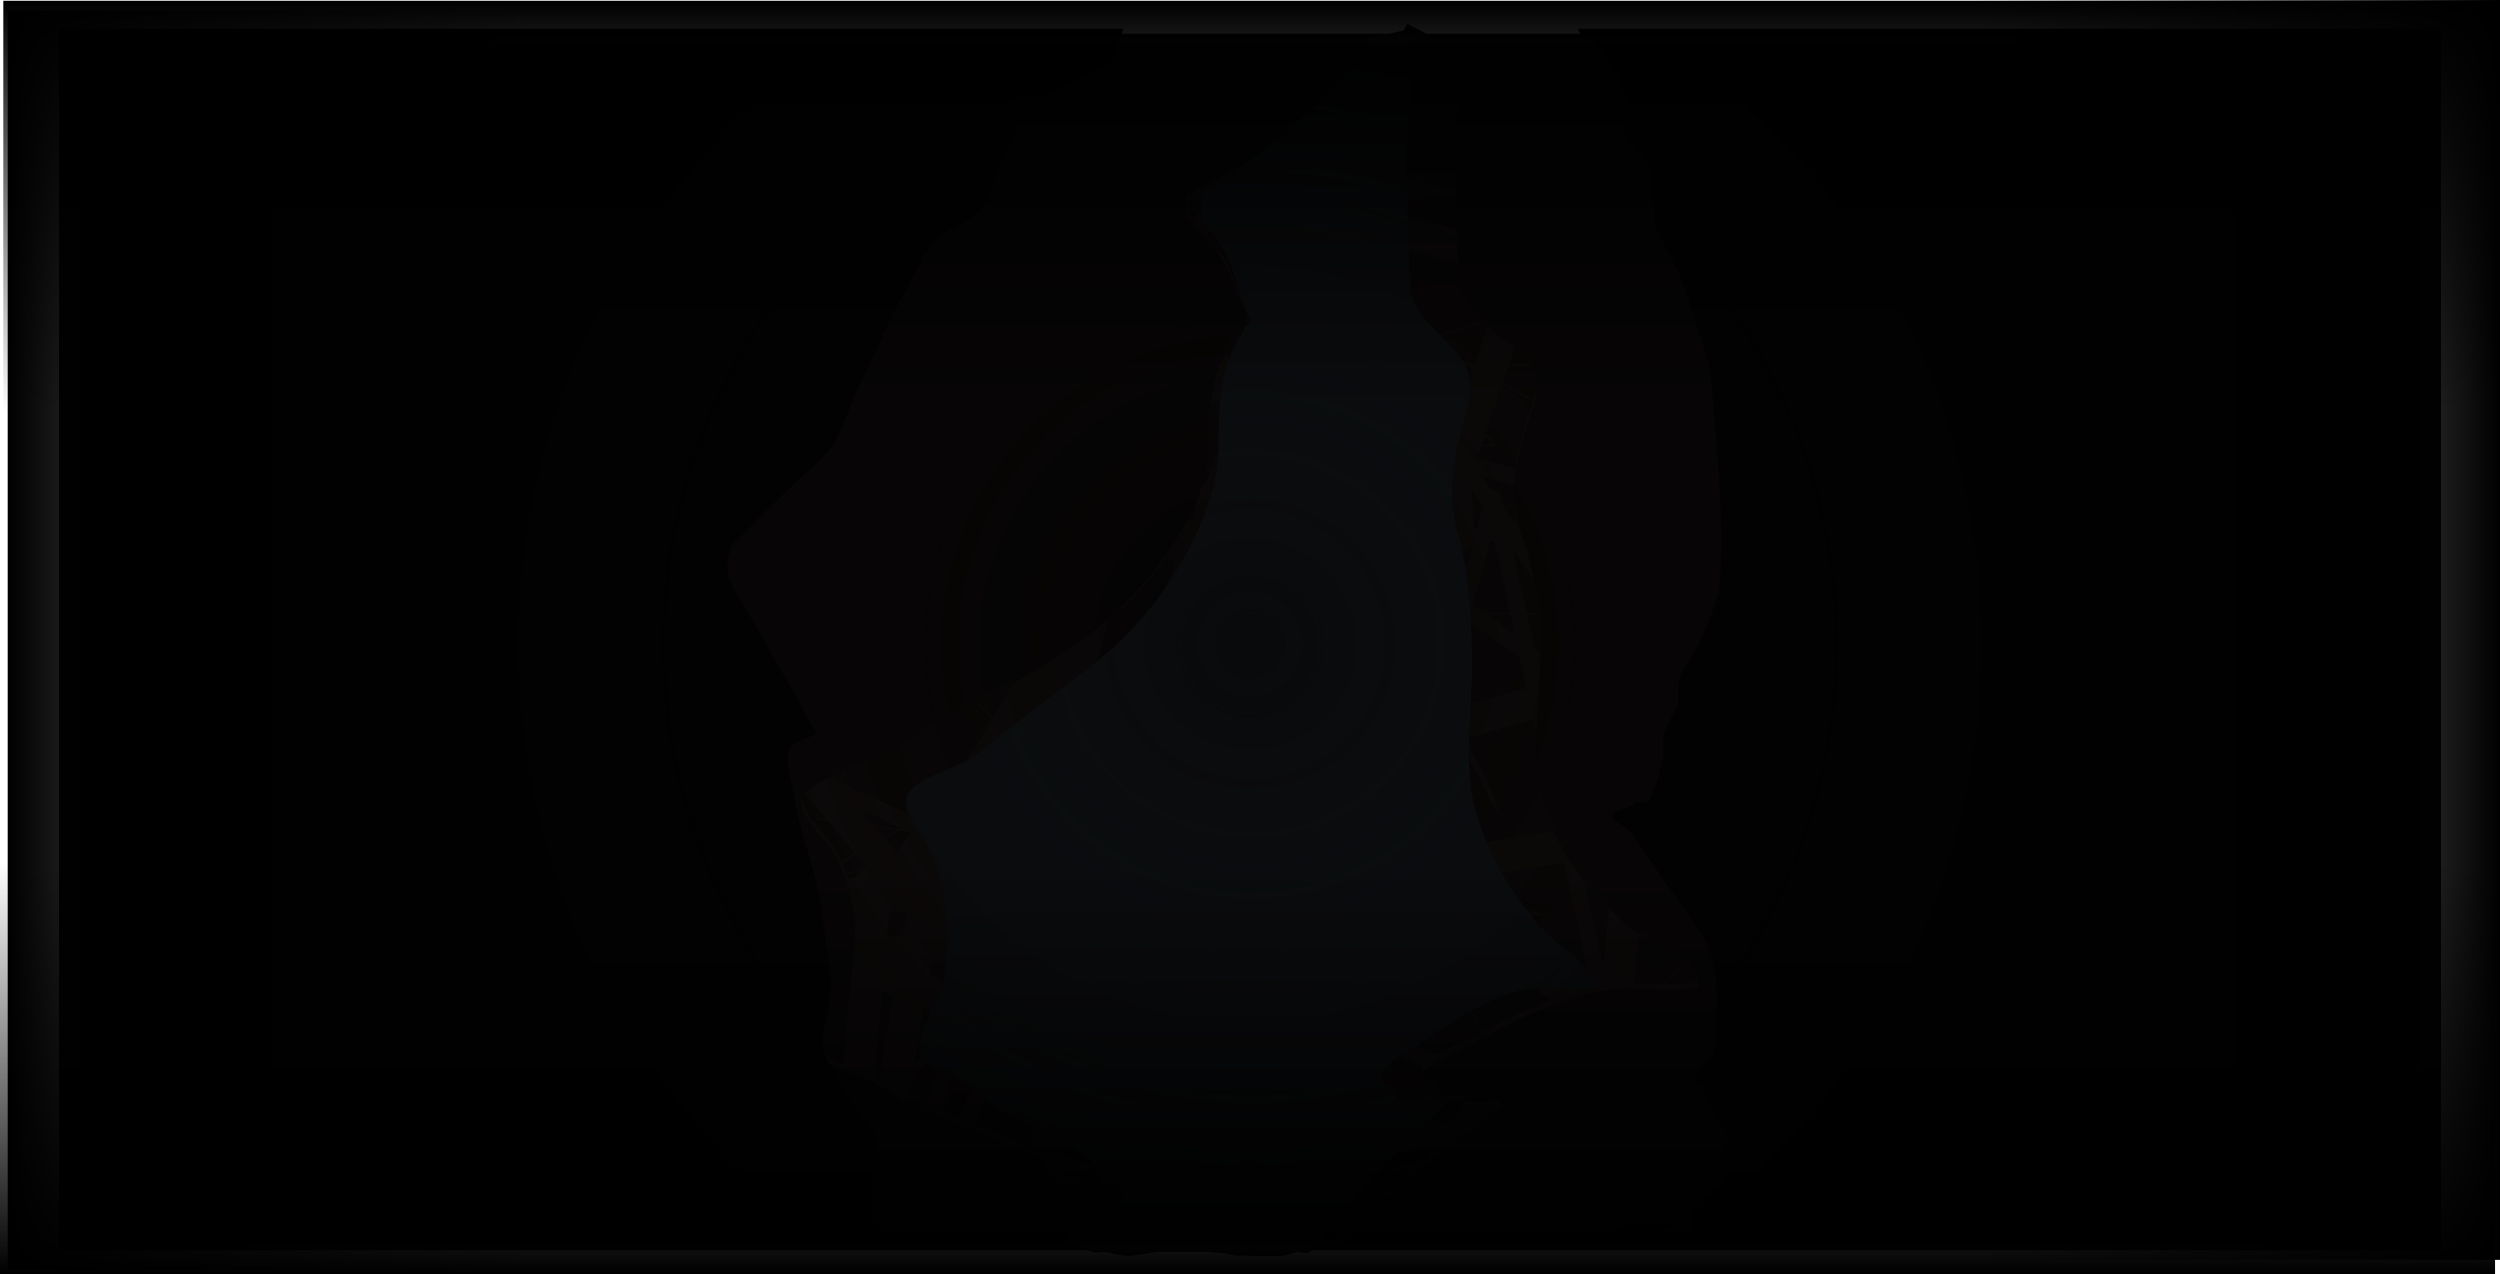 <svg version="1.1" xmlns="http://www.w3.org/2000/svg" xmlns:xlink="http://www.w3.org/1999/xlink" width="774.667" height="394.761" viewBox="0,0,774.667,394.761"><defs><radialGradient cx="360" cy="181.847" r="190.005" gradientUnits="userSpaceOnUse" id="color-1"><stop offset="0" stop-color="#323a43"/><stop offset="1" stop-color="#191c21"/></radialGradient><radialGradient cx="360" cy="182.185" r="362.613" gradientUnits="userSpaceOnUse" id="color-2"><stop offset="0" stop-color="#000000" stop-opacity="0.839"/><stop offset="1" stop-color="#000000" stop-opacity="0"/></radialGradient><radialGradient cx="360" cy="182.185" r="362.613" gradientUnits="userSpaceOnUse" id="color-3"><stop offset="0" stop-color="#000000" stop-opacity="0"/><stop offset="1" stop-color="#000000"/></radialGradient><linearGradient x1="-24.946" y1="181.058" x2="139.366" y2="181.058" gradientUnits="userSpaceOnUse" id="color-4"><stop offset="0" stop-color="#000000"/><stop offset="1" stop-color="#000000" stop-opacity="0"/></linearGradient><linearGradient x1="747.333" y1="177.815" x2="583.022" y2="177.815" gradientUnits="userSpaceOnUse" id="color-5"><stop offset="0" stop-color="#000000"/><stop offset="1" stop-color="#000000" stop-opacity="0"/></linearGradient><linearGradient x1="360.261" y1="-17.14" x2="360.261" y2="110.487" gradientUnits="userSpaceOnUse" id="color-6"><stop offset="0" stop-color="#000000"/><stop offset="1" stop-color="#000000" stop-opacity="0"/></linearGradient><linearGradient x1="359.233" y1="377.38" x2="359.233" y2="249.753" gradientUnits="userSpaceOnUse" id="color-7"><stop offset="0" stop-color="#000000"/><stop offset="1" stop-color="#000000" stop-opacity="0"/></linearGradient></defs><g transform="translate(27.333,17.38)"><g stroke-miterlimit="10"><path d="M-9,370.059v-377h738v377z" fill="#181111" stroke="#000000" stroke-width="0"/><path d="M423.467,29.315c0.01,14.108 0.464,28.121 1.362,42.212c0.886,13.903 29.11,18.21 23.453,35.614c-4.646,14.293 -9.441,26.381 -4.285,40.622c5.004,13.849 5.746,27.901 5.746,42.148c0,13.021 -3.404,29.369 0.881,41.969c4.763,14.203 12.936,25.067 25.106,36.477c5.576,5.227 13.195,8.634 19.246,13.497c1.207,0.97 5.213,4.906 3.785,6.495c-1.792,1.997 -18.831,0.578 -22.089,0.605c-16.467,0.026 -35.763,10.649 -48.773,17.447c-3.508,1.833 -17.107,6.815 -14.384,11.439c0.682,1.159 3.431,0.69 4.465,1.683c1.037,0.996 -0.15,2.936 1.164,3.717c1.792,1.066 9.723,0.799 14.985,1.016l0.068,-0.497l2.598,0.208c0.669,0.047 1.192,0.478 1.192,1.003c0,0.278 -0.147,0.53 -0.385,0.712l-1.858,1.424l-0,0c-1.239,0.949 -2.478,1.898 -3.717,2.847c-13.283,10.173 -25.619,19.305 -37.417,30.669c-2.854,2.749 -5.636,5.389 -8.425,7.935c-1.834,-0.006 -5.601,-0.007 -6.143,0.193c-0.885,0.325 -1.108,1.695 -2,2c-1.058,0.362 -2.238,-0.297 -3.349,-0.172c-1.366,0.154 -2.637,0.826 -4,1c-4.937,0.63 -10.402,-0.025 -15.389,0c-5.422,-1.356 -10.738,-1.019 -16.305,-1.019c-0.382,0 -8.105,-0.006 -8.305,0.019c-3.623,0.444 -6.785,1.452 -10.537,0.975c-1.656,-0.211 -3.251,-0.802 -4.911,-0.981c-1.217,-0.131 -2.485,0.353 -3.672,0.055c-2.849,-0.717 -5.356,-2.669 -8.269,-3.048c-0.383,-0.05 -0.766,-0.089 -1.15,-0.118c3.501,-6.192 7.442,-14.025 5.201,-16.954c-0.622,-0.813 -6.104,-1.117 -7.176,-1.971c-3.639,-2.9 -1.655,-5.268 -6.731,-7.704c-14.602,-7.007 -35.07,-12.858 -47.644,-21.509c-4.789,-3.323 -15.882,-5.366 -19.164,-9.597c-3.671,-4.731 8.336,-17.432 9.459,-22.947c2.617,-12.858 2.231,-29.106 -5.761,-40.715c-2.715,-3.943 -11.981,-12.697 -8.716,-17.365c3.811,-5.45 20.977,-8.128 27.523,-12.134c14.397,-8.81 28.952,-17.4 43.697,-25.865c15.429,-8.859 26.391,-17.891 36.773,-30.412c8.886,-10.717 17.647,-26.163 17.654,-38.583c0.009,-15.811 0.363,-26.65 12.929,-39.84c-4.202,-7.027 -6.118,-15.272 -11.012,-22.005c-4.939,-6.794 -10.319,-8.149 -8.882,-16.613c15.458,-8.385 29.614,-16.268 43.674,-26.077c9.341,-6.517 19.79,-16.037 24.805,-25.349c4.847,2.52 9.652,5.117 14.629,7.414c0.465,0.214 0.923,0.445 1.379,0.684c0.802,9.876 -1.325,21.326 -1.324,29.397z" fill="#261c1c" stroke="none" stroke-width="0.5"/><g fill="#1b1313" stroke="none" stroke-width="0.5"><path d="M377.435,208.059c1.14,1.985 2.281,3.971 3.421,5.956c-3.14,0.842 -6.28,1.685 -9.42,2.527c-3.38,0.907 -6.761,1.814 -10.141,2.721c-3.38,0.907 -6.761,1.814 -10.141,2.721c-3.38,0.907 -6.761,1.814 -10.141,2.721c-3.38,0.907 -6.761,1.814 -10.141,2.721c-0.437,0.117 -0.874,0.234 -1.311,0.352c-0.208,-0.136 -0.416,-0.272 -0.624,-0.408c-1.955,-1.279 -3.91,-2.558 -5.865,-3.837c1.65,-1.12 3.3,-2.24 4.949,-3.36c12.944,-8.786 25.888,-17.572 38.831,-26.358c2.524,3.017 5.054,6.028 7.59,9.034c0.998,1.737 1.995,3.474 2.993,5.211z"/><path d="M338.778,171.74c3.28,0.04 6.56,0.081 9.84,0.121c2.525,3.036 5.052,6.07 7.564,9.113c1.411,1.709 2.823,3.416 4.238,5.12c-12.672,8.601 -25.343,17.203 -38.015,25.804c-0.714,0.484 -1.427,0.969 -2.141,1.453c5.392,-13.88 10.784,-27.76 16.176,-41.64c0.779,0.01 1.558,0.019 2.337,0.029z"/><path d="M317.226,171.476c0.184,0.002 0.369,0.005 0.553,0.007c3.5,0.043 6.999,0.086 10.499,0.129c0.941,0.012 1.882,0.023 2.824,0.035c-5.9,15.187 -11.8,30.373 -17.699,45.56c-0.68,-0.445 -1.359,-0.889 -2.039,-1.334c-1.069,-0.699 -2.138,-1.399 -3.207,-2.098c0.052,-4.416 0.087,-8.833 0.796,-13.179c0.507,-3.107 1.723,-6.057 2.576,-9.087c1.808,-6.417 3.595,-12.84 5.393,-19.259c0.063,-0.226 0.129,-0.451 0.198,-0.676c0.036,-0.032 0.071,-0.064 0.107,-0.097z"/><path d="M295.586,212.627c1.1,-4.056 2.2,-8.112 3.3,-12.169c-0.324,3 -0.21,6.047 -0.367,9.064c-0.024,0.454 -0.047,0.908 -0.071,1.363c-0.954,0.581 -1.908,1.161 -2.861,1.742z"/><path d="M274.647,199.434c4.488,-2.64 8.992,-5.264 13.514,-7.876c-0.035,0.06 -0.071,0.12 -0.106,0.18c-2.59,4.393 -5.107,8.799 -7.691,13.153c-1.906,-1.819 -3.811,-3.638 -5.717,-5.457z"/><path d="M290.007,214.095c-0.279,-0.266 -0.558,-0.532 -0.836,-0.798c-0.466,-0.445 -0.933,-0.891 -1.399,-1.336c1.761,-2.926 3.485,-5.879 5.212,-8.842c-0.992,3.659 -1.984,7.317 -2.976,10.976z"/><path d="M347.295,287.259c-3.214,1.385 -6.429,2.769 -9.643,4.154c-3.214,1.385 -6.429,2.769 -9.643,4.154c-3.214,1.385 -6.429,2.769 -9.643,4.154c-3.214,1.385 -6.429,2.769 -9.643,4.154c-0.197,0.085 -0.393,0.169 -0.59,0.254c-1.438,-0.586 -2.875,-1.171 -4.313,-1.757c0.481,-9.477 0.962,-18.954 1.443,-28.431c5.544,-0.879 11.088,-1.759 16.632,-2.638c8.11,3.71 16.221,7.419 24.331,11.129c0.481,1.554 0.963,3.113 1.422,4.675c-0.117,0.051 -0.235,0.101 -0.352,0.152z"/><path d="M289.435,312.183c-3.028,1.305 -6.057,2.609 -9.085,3.914c1.396,-3.594 2.792,-7.188 4.188,-10.782c0.84,0.342 1.679,0.684 2.519,1.026c1.405,1.684 2.809,3.367 4.214,5.051c-0.612,0.264 -1.224,0.527 -1.836,0.791z"/><path d="M293.991,298.368c-0.284,-0.116 -0.569,-0.232 -0.853,-0.347c-1.311,-1.572 -2.623,-3.144 -3.934,-4.716c1.931,-4.97 3.861,-9.94 5.792,-14.91c-0.335,6.658 -0.67,13.315 -1.005,19.973z"/><path d="M361.344,266.067c0.33,3.484 0.659,6.969 0.989,10.453c0.129,1.365 0.258,2.729 0.387,4.094c-1.45,0.625 -2.901,1.25 -4.351,1.874c-2.68,-1.226 -5.359,-2.451 -8.039,-3.677c-0.541,-1.773 -1.067,-3.537 -1.545,-5.288c-0.565,-2.07 -1.067,-4.157 -1.628,-6.228c4.697,-0.745 9.394,-1.49 14.09,-2.235c0.032,0.336 0.063,0.671 0.095,1.007z"/><path d="M323.251,252.627c0.044,-0.031 0.11,-0.071 0.19,-0.119c1.397,0.186 2.794,0.372 4.191,0.558c3.469,0.462 6.939,0.925 10.408,1.387c3.469,0.462 6.939,0.925 10.408,1.387c1.286,0.171 2.572,0.343 3.858,0.514c-2.803,0.445 -5.607,0.889 -8.41,1.334c-0.96,-0.631 -9.963,-0.195 -11.547,-0.141c-5.683,0.19 -11.366,0.381 -17.049,0.571c2.65,-1.83 5.301,-3.66 7.951,-5.491z"/><path d="M270.148,320.491c-1.439,0.62 -2.879,1.24 -4.318,1.86c2.007,-7.402 4.014,-14.803 6.022,-22.205c2.685,1.094 5.37,2.188 8.056,3.282c-2,5.148 -4,10.296 -5.999,15.443c-1.253,0.54 -2.506,1.08 -3.759,1.619z"/><path d="M282.059,284.545c2.19,-2.655 4.392,-5.3 6.569,-7.966c0.607,-0.096 1.214,-0.193 1.821,-0.289c-1.635,4.209 -3.27,8.418 -4.905,12.627c-1.189,-1.425 -2.377,-2.849 -3.566,-4.274c0.027,-0.033 0.054,-0.065 0.081,-0.098z"/><path d="M343.962,274.839c0.11,0.404 0.223,0.808 0.338,1.214c-4.494,-2.055 -8.987,-4.111 -13.481,-6.166c3.737,-0.593 7.473,-1.185 11.21,-1.778c0.604,2.253 1.319,4.48 1.933,6.73z"/><path d="M256.346,326.436c-0.859,-0.413 -1.704,-0.831 -2.534,-1.255c0.445,-2.671 0.89,-5.342 1.335,-8.013c0.062,-0.075 0.123,-0.149 0.185,-0.224c2.227,-2.7 4.454,-5.4 6.682,-8.1c1.141,-1.383 2.282,-2.767 3.423,-4.15c-1.824,6.728 -3.649,13.455 -5.473,20.183c-1.206,0.52 -2.412,1.039 -3.618,1.559z"/><path d="M226.641,307.889c-3.548,-4.573 7.549,-16.59 9.31,-22.369c0.132,0.054 0.265,0.108 0.397,0.162c-0.789,8.895 -1.577,17.79 -2.366,26.685c-3.136,-1.275 -5.945,-2.678 -7.341,-4.478z"/><path d="M266.967,299.055c-1.779,2.157 -3.559,4.314 -5.338,6.471c-1.897,2.299 -3.793,4.598 -5.69,6.898c0.639,-3.835 1.278,-7.67 1.918,-11.505c0.336,-2.018 0.682,-4.036 1.032,-6.054c2.766,1.127 5.532,2.254 8.299,3.381c-0.073,0.27 -0.146,0.54 -0.22,0.809z"/><path d="M247.992,299.275c-0.984,5.907 -1.969,11.814 -2.953,17.72c-0.422,-0.251 -0.878,-0.495 -1.362,-0.734c0.787,-8.877 1.574,-17.754 2.361,-26.631c1.102,0.449 2.204,0.898 3.306,1.347c-0.444,2.768 -0.891,5.536 -1.351,8.298z"/><path d="M260.638,284.779c0.22,-1.288 0.438,-2.575 0.653,-3.864c1.341,-0.213 2.682,-0.425 4.023,-0.638c1.697,2.034 3.394,4.068 5.091,6.102c-0.194,0.714 -0.387,1.428 -0.581,2.142c-3.062,-1.247 -6.124,-2.495 -9.185,-3.742z"/><path d="M276.358,264.425c-0.376,1.385 -0.751,2.77 -1.127,4.154c-1.661,0.264 -3.323,0.527 -4.984,0.791c-0.298,0.047 -0.595,0.094 -0.893,0.142c-1.313,-1.573 -2.625,-3.147 -3.938,-4.72c3.647,-0.122 7.294,-0.244 10.941,-0.367z"/><path d="M252.924,269.683c-0.155,0.835 -0.308,1.671 -0.458,2.508c-1.651,0.262 -3.301,0.524 -4.952,0.785c0.21,-2.371 0.42,-4.741 0.631,-7.112c0.014,-0.165 0.032,-0.33 0.051,-0.495c1.517,-0.051 3.034,-0.102 4.552,-0.152c0.206,0.246 0.411,0.493 0.617,0.739c-0.106,1.26 -0.216,2.518 -0.44,3.727z"/><path d="M237.35,265.732c0.257,-0.009 0.513,-0.017 0.77,-0.026c-0.197,2.226 -0.395,4.451 -0.592,6.677c0.053,-2.205 -0.001,-4.432 -0.178,-6.651z"/><path d="M277.727,259.377c-2.624,0.088 -5.249,0.176 -7.873,0.264c0.084,-0.05 0.167,-0.101 0.249,-0.154c2.801,-1.808 5.516,-3.744 8.274,-5.616c0.344,-0.234 0.689,-0.468 1.033,-0.701c-0.561,2.069 -1.122,4.138 -1.683,6.208z"/><path d="M234.977,253.672c1.558,-0.418 3.116,-0.836 4.674,-1.254c-0.149,0.185 -0.285,0.382 -0.404,0.594c-0.175,0.31 -0.324,0.628 -0.451,0.953c-1.14,0.321 -2.281,0.641 -3.421,0.962c-0.127,-0.421 -0.259,-0.839 -0.398,-1.255z"/><path d="M265.463,245.493c0.44,0.201 0.879,0.402 1.319,0.603c-1.539,0.433 -3.079,0.866 -4.618,1.299c0.143,-0.187 0.287,-0.372 0.433,-0.555c0.194,-0.244 0.388,-0.489 0.582,-0.733c0.762,-0.204 1.524,-0.409 2.285,-0.613z"/><path d="M281.586,264.25c4.573,-0.153 9.146,-0.306 13.72,-0.46c-0.221,0.57 -0.443,1.14 -0.664,1.71c-4.665,0.74 -9.331,1.48 -13.996,2.22c0.314,-1.157 0.627,-2.314 0.941,-3.471z"/><path d="M281.673,281.227c-0.422,0.511 -0.844,1.023 -1.265,1.534c-0.966,-1.158 -1.933,-2.317 -2.899,-3.475c0.089,-0.328 0.178,-0.657 0.267,-0.985c2.418,-0.384 4.837,-0.767 7.255,-1.151c-1.119,1.359 -2.237,2.719 -3.357,4.077z"/><path d="M317.224,248.679c1.822,0.243 3.644,0.486 5.465,0.728c-2.788,1.925 -5.575,3.85 -8.363,5.774c-1.506,1.04 -3.012,2.08 -4.518,3.12c-1.253,0.042 -2.506,0.084 -3.76,0.126c0.143,-2.817 0.286,-5.633 0.429,-8.45c0.022,-0.437 0.044,-0.873 0.066,-1.31c0.174,-0.448 0.348,-0.895 0.522,-1.343c3.386,0.451 6.772,0.902 10.158,1.354z"/><path d="M294.115,253.099c-1.941,-0.888 -3.883,-1.776 -5.824,-2.664c2.746,-0.772 5.492,-1.544 8.238,-2.317c-0.101,1.982 -0.202,3.964 -0.302,5.946c-0.704,-0.322 -1.408,-0.644 -2.112,-0.966z"/><path d="M292.035,257.646c0.85,0.389 1.699,0.777 2.549,1.166c-3.876,0.13 -7.752,0.26 -11.629,0.39c0.459,-1.693 0.918,-3.386 1.377,-5.079c2.568,1.174 5.135,2.349 7.703,3.523z"/><path d="M274.704,243.013c0.296,0.039 0.592,0.079 0.888,0.118c0.223,0.03 0.446,0.059 0.669,0.089c-0.176,0.119 -0.351,0.238 -0.527,0.357c-0.503,0.141 -1.005,0.283 -1.508,0.424c-0.395,-0.181 -0.791,-0.362 -1.186,-0.543c0.555,-0.149 1.109,-0.298 1.664,-0.446z"/><path d=""/><path d="M432.158,302.333c-0.665,-1.157 -1.329,-2.315 -1.994,-3.472c-1.743,-3.035 -3.486,-6.07 -5.229,-9.105c-1.743,-3.035 -3.486,-6.07 -5.229,-9.105c-0.281,-0.489 -0.562,-0.978 -0.843,-1.467c0.819,-1.755 1.637,-3.51 2.456,-5.265c1.48,-3.172 2.959,-6.344 4.439,-9.515c0.185,-0.396 0.369,-0.792 0.554,-1.188c0.005,0.001 0.01,0.001 0.015,0.002c7.443,8.818 14.712,18.096 22.836,26.164c1.199,1.19 2.899,1.897 4.183,2.975c-7.58,2.949 -14.905,6.689 -21.188,9.976z"/><path d="M465.657,288.482c-1.055,0.241 -2.112,0.51 -3.171,0.803c-1.69,-2.269 -4.048,-4.256 -5.78,-6.469c-4.717,-6.026 -9.834,-11.811 -14.993,-17.548c0.136,0.018 0.272,0.036 0.407,0.054c2.809,0.374 6.109,0.814 8.917,1.188c0.012,0.002 0.025,0.003 0.037,0.003c0.138,0 0.25,-0.112 0.25,-0.25c0,-0.123 -0.088,-0.225 -0.205,-0.246l-0.485,-0.099l-0.007,0.033c-0.004,-0 -0.023,-0.003 -0.026,-0.004c-2.569,-1.124 -6.13,-1.28 -8.787,-1.819l-0.264,-0.054c0,0 -0.245,-0.05 -0.295,0.195c-0.05,0.245 0.195,0.295 0.195,0.295c0.694,0.141 1.653,0.335 2.347,0.476c-0.537,-0.072 -1.074,-0.143 -1.612,-0.215c-0.33,-0.044 -0.659,-0.088 -0.989,-0.132c-3.235,-3.595 -6.482,-7.174 -9.652,-10.784c8.583,-1.361 17.165,-2.723 25.748,-4.084c2.788,12.885 5.576,25.771 8.364,38.656z"/><path d="M450.624,230.044c1.186,3.536 2.583,6.866 4.201,10.048c-6.381,1.012 -12.762,2.024 -19.143,3.037c1.131,-2.424 2.262,-4.848 3.393,-7.272c1.48,-3.172 2.959,-6.344 4.439,-9.515c1.48,-3.172 2.959,-6.344 4.439,-9.515c0.174,-0.372 0.347,-0.745 0.521,-1.117c0.09,5.036 0.647,9.916 2.15,14.336z"/><path d="M494.976,280.017c0.156,0.126 0.359,0.301 0.591,0.514c-1.092,0.946 -2.184,1.892 -3.276,2.838c-1.603,1.389 -3.207,2.778 -4.81,4.167c-3.124,-0.081 -6.244,-0.248 -8.419,-0.345c0.301,-3.28 0.603,-6.561 0.904,-9.841c0.212,-2.314 0.425,-4.628 0.637,-6.942c4.688,3.278 9.95,6.055 14.373,9.61z"/><path d="M463.082,252.938c2.463,3.141 5.203,6.21 8.231,9.282c-0.435,4.738 -0.87,9.477 -1.305,14.215c-0.183,1.992 -0.366,3.985 -0.549,5.977c-2.126,-9.825 -4.252,-19.65 -6.377,-29.474z"/><path d="M408.812,262.689c1.743,3.035 3.486,6.07 5.229,9.105c1.419,2.471 2.838,4.942 4.258,7.413c-0.624,1.338 -1.249,2.677 -1.873,4.015c-1.48,3.172 -2.959,6.344 -4.439,9.515c-1.48,3.172 -2.959,6.344 -4.439,9.515c-0.35,0.749 -0.699,1.499 -1.049,2.248c-5.633,-2.576 -11.265,-5.153 -16.898,-7.729c-0.241,-0.11 -0.483,-0.221 -0.724,-0.331c2.419,-6.628 4.838,-13.255 7.257,-19.883c1.753,-4.803 3.581,-9.597 5.409,-14.396c0.575,-0.427 1.109,-0.876 1.577,-1.352l0.02,0.03l0.413,-0.275c0.069,-0.044 0.115,-0.122 0.115,-0.21c0,-0.064 -0.024,-0.122 -0.063,-0.166c1.361,0.181 2.723,0.363 4.084,0.544c0.374,0.652 0.749,1.304 1.123,1.955z"/><path d="M403.108,311.769c-1.48,3.172 -2.959,6.344 -4.439,9.515c-1.057,2.266 -2.114,4.532 -3.172,6.799c-5.856,-0.49 -11.786,-0.841 -17.703,-1.279c3.121,-8.55 6.241,-17.101 9.362,-25.651c0.121,0.056 0.243,0.111 0.364,0.167c5.621,2.571 11.242,5.142 16.864,7.713c-0.425,0.912 -0.851,1.824 -1.276,2.736z"/><path d="M377.924,338.061c-1.482,0.192 -2.964,0.383 -4.447,0.575c0.124,-0.339 0.247,-0.678 0.371,-1.016c0.125,-0.342 0.25,-0.685 0.375,-1.027c3.25,0.255 6.509,0.47 9.758,0.686c-2.019,0.261 -4.038,0.522 -6.057,0.783z"/><path d="M367.776,325.74c-0.33,-3.484 -0.659,-6.969 -0.989,-10.453c-0.33,-3.484 -0.659,-6.969 -0.989,-10.453c-0.33,-3.484 -0.659,-6.969 -0.989,-10.453c-0.114,-1.201 -0.227,-2.403 -0.341,-3.604c6.043,2.764 12.085,5.528 18.128,8.291c-3.324,9.109 -6.649,18.218 -9.973,27.327c-1.613,-0.139 -3.222,-0.289 -4.827,-0.455c-0.006,-0.066 -0.013,-0.133 -0.019,-0.199z"/><path d="M368.765,336.193c-0.002,-0.025 -0.005,-0.05 -0.007,-0.075c0.102,0.01 0.203,0.02 0.305,0.029c-0.08,0.219 -0.16,0.438 -0.24,0.657c-0.019,-0.204 -0.039,-0.407 -0.058,-0.611z"/><path d="M368.99,283.53c2.915,-1.937 5.83,-3.874 8.746,-5.811c2.915,-1.937 5.83,-3.874 8.746,-5.811c2.68,-1.78 5.359,-3.561 8.039,-5.341c-1.044,2.758 -2.076,5.516 -3.084,8.278c-2.374,6.504 -4.747,13.007 -7.121,19.511c-6.242,-2.855 -12.485,-5.71 -18.727,-8.565c1.134,-0.753 2.268,-1.507 3.402,-2.26z"/><path d="M427.46,216.904c1.646,3.089 3.293,6.177 4.939,9.266c1.352,2.536 2.585,6.107 4.503,8.365l-0.034,0.018l0.233,0.437c0.041,0.081 0.126,0.137 0.223,0.137c0.138,0 0.25,-0.112 0.25,-0.25c0,-0.035 -0.007,-0.068 -0.02,-0.098c-0.616,-1.549 -1.414,-3.557 -2.03,-5.106c-1.293,-3.252 -2.586,-6.505 -3.879,-9.757c-1.167,-2.936 -2.334,-5.872 -3.501,-8.808c6.527,-1.835 13.053,-3.671 19.58,-5.506c0.32,1.48 0.64,2.96 0.961,4.44c-0.141,2.511 -0.234,5.027 -0.224,7.511c-0.321,0.687 -0.641,1.374 -0.962,2.062c-1.48,3.172 -2.959,6.344 -4.439,9.515c-1.48,3.172 -2.959,6.344 -4.439,9.515c-0.675,1.446 -1.349,2.892 -2.024,4.338c-4.265,0.677 -8.531,1.353 -12.796,2.03c-3.825,-4.403 -7.644,-8.808 -11.456,-13.219c1.812,-5.844 3.486,-11.746 5.089,-17.675c2.476,-0.696 4.952,-1.393 7.428,-2.089c0.866,1.624 1.732,3.248 2.597,4.873z"/><path d="M421.37,265.052c-3.469,-0.462 -6.939,-0.925 -10.408,-1.387c-0.987,-0.132 -1.975,-0.263 -2.962,-0.395c-0.987,-1.719 -1.974,-3.438 -2.962,-5.156c4.951,-0.785 9.903,-1.571 14.854,-2.356c1.002,1.152 2.004,2.303 3.006,3.454c1.33,1.527 2.649,3.077 3.964,4.64c-0.283,0.606 -0.566,1.212 -0.848,1.818c-1.548,-0.206 -3.096,-0.413 -4.644,-0.619z"/><path d="M412.162,246.86c-1.731,0.275 -3.462,0.549 -5.193,0.824c0.584,-1.607 1.159,-3.215 1.723,-4.827c1.156,1.335 2.312,2.669 3.47,4.003z"/><path d="M398.787,247.23c-1.743,-3.035 -3.486,-6.07 -5.229,-9.105c-1.743,-3.035 -3.486,-6.07 -5.229,-9.105c-1.107,-1.927 -2.214,-3.854 -3.321,-5.782c1.821,-0.512 3.642,-1.024 5.464,-1.536c4.8,5.607 9.615,11.2 14.442,16.785c-1.15,3.375 -2.357,6.738 -3.594,10.092c-0.537,0.085 -1.074,0.17 -1.61,0.255c-0.307,-0.535 -0.615,-1.07 -0.922,-1.605z"/><path d="M401.083,218.718c3.58,-1.007 7.161,-2.014 10.741,-3.02c-1.071,3.892 -2.178,7.77 -3.339,11.625c-2.471,-2.865 -4.938,-5.733 -7.401,-8.604z"/><path d="M424.829,69.691c0.317,4.971 4.129,8.715 8.637,12.27c-3.007,0.878 -6.015,1.756 -9.022,2.635c-3.36,0.981 -6.719,1.962 -10.079,2.943c-0.031,0.009 -0.061,0.018 -0.092,0.027c-2.264,-1.28 -4.527,-2.56 -6.791,-3.84c-3.047,-1.723 -6.093,-3.446 -9.14,-5.169c-1.018,-0.576 -2.036,-1.151 -3.054,-1.727c-5.717,-8.327 -11.434,-16.655 -17.152,-24.982c10.082,2.665 20.137,5.489 30.194,8.056c5.387,1.375 10.773,2.749 16.16,4.124c0.104,1.887 0.217,3.774 0.337,5.663z"/><path d="M404.117,45.6c3.461,-0.524 6.921,-1.049 10.382,-1.573c2.825,-0.428 6.351,-0.453 9.151,-1.373c0.085,3.643 0.2,7.284 0.345,10.926c-4.397,-1.122 -8.793,-2.244 -13.19,-3.366c-4.516,-1.152 -9.031,-2.357 -13.549,-3.575c2.287,-0.347 4.574,-0.693 6.861,-1.04z"/><path d="M369.706,61.168c-0.044,-0.04 -0.103,-0.064 -0.167,-0.064c-0.138,0 -0.25,0.112 -0.25,0.25c0,0.035 0.007,0.068 0.02,0.098l0.183,0.459l0.027,-0.011c0.351,1.762 1.131,3.585 1.936,5.352c-0.525,1.535 -1,3.095 -1.585,4.601c-2.414,6.214 -4.828,12.428 -7.242,18.643c-0.054,0.139 -0.108,0.277 -0.161,0.416c-1.238,-2.322 -2.475,-4.643 -3.713,-6.965c-0.26,-0.487 -0.52,-0.975 -0.779,-1.462c0.696,-0.811 1.436,-1.63 2.225,-2.458c-4.202,-7.027 -6.118,-15.272 -11.012,-22.005c-0.909,-1.251 -1.834,-2.317 -2.727,-3.278c1.91,-0.511 3.83,-0.99 5.751,-1.28c3.461,-0.524 6.921,-1.049 10.382,-1.573c2.872,-0.435 5.743,-0.87 8.615,-1.305c1.505,2.192 3.01,4.385 4.516,6.577c-0.189,0.224 -0.34,0.481 -0.442,0.762l-1.789,4.606c-0.258,0.442 -0.493,0.896 -0.711,1.357c-1.028,-0.91 -2.152,-1.905 -3.074,-2.721z"/><path d="M373.133,95.093c-2.304,-0.013 -4.608,-0.026 -6.912,-0.039c0.959,-2.469 1.919,-4.938 2.878,-7.408c1.75,-4.505 3.5,-9.01 5.251,-13.516c0.681,1.713 1.362,3.426 2.043,5.139c0.326,5.282 0.652,10.564 0.978,15.847c-1.412,-0.008 -2.825,-0.016 -4.237,-0.024z"/><path d="M381.808,69.207c-0.037,-0.022 -0.081,-0.035 -0.127,-0.035c-0.138,0 -0.25,0.112 -0.25,0.25c0,0.06 0.021,0.114 0.056,0.157l0.31,0.389l0.024,-0.019c1.179,2.245 3.264,4.37 4.987,6.358c-1.708,-1.512 -3.415,-3.023 -5.123,-4.535c-0.263,-0.233 -0.527,-0.466 -0.79,-0.699c-0.144,-2.335 -0.288,-4.67 -0.432,-7.004c1.637,2.385 3.275,4.77 4.912,7.154c-1.225,-0.693 -2.446,-1.383 -3.567,-2.017z"/><path d="M382.703,95.146c-0.107,-0.001 -0.214,-0.001 -0.322,-0.002c-0.02,-0.319 -0.039,-0.637 -0.059,-0.956c0.127,0.319 0.254,0.638 0.381,0.957z"/><path d="M316.516,318.394c0.016,-0.011 0.032,-0.021 0.048,-0.032c5.843,2.38 11.686,4.761 17.528,7.141l18.522,7.546c0.304,0.122 0.604,0.259 0.903,0.399c0.244,2.54 0.489,5.103 0.736,7.672c-2.523,0.326 -5.047,0.652 -7.57,0.979c-3.471,0.449 -6.942,0.897 -10.413,1.346c-1.575,0.204 -3.15,0.407 -4.726,0.611c-6.059,-7.262 -12.118,-14.525 -18.177,-21.787c-0.319,-0.382 -0.638,-0.764 -0.957,-1.147c1.368,-0.909 2.737,-1.818 4.105,-2.727z"/><path d="M334.007,306.773c2.915,-1.937 5.83,-3.874 8.746,-5.811c2.379,-1.581 4.759,-3.162 7.138,-4.743c0.052,0.29 0.102,0.581 0.15,0.871c1.056,6.452 1.255,13.187 1.88,19.697c0.169,1.758 0.341,3.554 0.516,5.378c-4.853,-1.984 -9.715,-3.945 -14.57,-5.924c-3.742,-1.525 -7.485,-3.049 -11.227,-4.574c2.456,-1.632 4.912,-3.264 7.369,-4.896z"/><path d="M315.443,346.137c-3.471,0.449 -6.942,0.897 -10.413,1.346c-0.446,0.058 -0.891,0.115 -1.337,0.173c-0.76,-0.137 -1.52,-0.276 -2.151,-0.433c0.331,-6.513 0.661,-13.025 0.992,-19.538c0.5,-0.332 0.999,-0.664 1.499,-0.996c2.688,3.221 5.375,6.443 8.063,9.664c2.565,3.074 5.129,6.148 7.694,9.222c-1.449,0.187 -2.897,0.374 -4.346,0.562z"/><path d="M288.739,336.85c0.514,-0.341 1.027,-0.682 1.541,-1.024c0.63,-0.419 1.26,-0.837 1.89,-1.256c-0.063,1.244 -0.126,2.488 -0.189,3.732c-1.056,-0.489 -2.138,-0.973 -3.242,-1.453z"/><path d="M360.244,289.341c0.148,-0.098 0.295,-0.196 0.443,-0.294c1.085,0.496 2.171,0.993 3.256,1.489c0.123,1.297 0.245,2.594 0.368,3.891c0.33,3.484 0.659,6.969 0.989,10.453c0.33,3.484 0.659,6.969 0.989,10.453c0.33,3.484 0.659,6.969 0.989,10.453c0.003,0.033 0.006,0.066 0.009,0.099c-2.887,-0.305 -5.759,-0.664 -8.605,-1.103c-0.353,-0.054 -0.683,-0.186 -1.006,-0.344c-0.26,-2.709 -0.52,-5.418 -0.779,-8.128c-0.638,-6.65 -0.848,-13.53 -1.938,-20.12c-0.163,-0.986 -0.354,-1.974 -0.567,-2.962c1.951,-1.296 3.902,-2.592 5.852,-3.888z"/><path d="M368.267,336.24c0.052,0.552 0.104,1.104 0.157,1.657c-0.178,0.487 -0.355,0.974 -0.533,1.461c-0.127,0.016 -0.254,0.033 -0.381,0.049c-2.765,0.357 -5.53,0.715 -8.295,1.072c-0.179,-1.865 -0.358,-3.731 -0.537,-5.596c3.16,0.486 6.357,0.868 9.573,1.185c0.005,0.057 0.011,0.115 0.016,0.172z"/><path d="M380.781,171.757c-3.5,-0.043 -6.999,-0.086 -10.499,-0.129c-2.977,-0.037 -5.954,-0.073 -8.931,-0.11c-4.76,-5.801 -9.489,-11.634 -14.31,-17.384c-0.183,-0.318 -0.365,-0.636 -0.548,-0.954c-0.567,-0.987 -1.134,-1.974 -1.701,-2.962c1.872,-4.82 3.745,-9.639 5.617,-14.459c0.058,-0.031 0.117,-0.061 0.175,-0.092c2.952,-1.547 5.972,-2.972 8.857,-4.642c1.072,-0.621 1.87,-2.121 3.107,-2.041c1.236,0.08 1.835,1.67 2.818,2.423c2.646,2.027 5.457,3.829 8.186,5.743c0.662,0.464 1.324,0.929 1.986,1.393c-0.291,1.466 -0.566,2.922 -0.808,4.362c-0.811,4.838 -2.123,9.904 -2.48,14.794c-0.174,2.387 -1.816,5.556 -0.058,7.181c1.758,1.624 4.769,-0.416 7.154,-0.623c6.368,-1.592 12.736,-3.184 19.105,-4.775c0.103,0.193 0.206,0.386 0.308,0.579c-0.628,0.433 -1.258,0.864 -1.889,1.292c-5.114,3.471 -10.227,6.942 -15.341,10.413c-0.25,-0.003 -0.499,-0.006 -0.749,-0.009z"/><path d="M405.153,172.056c-1.125,-0.014 -2.25,-0.028 -3.374,-0.041c-0.92,-0.011 -1.841,-0.023 -2.761,-0.034c1.156,-0.785 2.312,-1.569 3.468,-2.354c0.336,-0.228 0.672,-0.455 1.008,-0.682c0.553,1.037 1.106,2.074 1.659,3.112z"/><path d="M378.133,159.406c-0.849,0.601 -1.784,2.508 -2.548,1.802c-0.764,-0.706 1.28,-1.691 1.596,-2.682c0.505,-1.588 0.551,-3.287 0.827,-4.931c0.666,-3.972 1.332,-7.944 1.998,-11.916c4.768,3.346 9.537,6.691 14.305,10.037c0.572,1.072 1.143,2.144 1.715,3.216c-5.964,1.492 -11.928,2.983 -17.892,4.474z"/><path d="M367.964,126.597c3.236,-0.285 6.473,-0.569 9.709,-0.854c0.104,0.085 0.209,0.169 0.313,0.254c-0.389,2.399 -0.866,4.807 -1.357,7.205c-0.069,-0.048 -0.137,-0.096 -0.206,-0.144c-2.729,-1.914 -5.397,-3.918 -8.186,-5.743c-0.304,-0.199 -0.601,-0.425 -0.895,-0.662c0.207,-0.018 0.415,-0.036 0.622,-0.055z"/><path d="M383.008,130.511c1.646,3.089 3.293,6.177 4.939,9.266c0.388,0.727 0.775,1.454 1.163,2.181c-2.729,-1.915 -5.459,-3.83 -8.188,-5.745c0.384,-2.288 0.767,-4.576 1.151,-6.863c0.19,0.158 0.38,0.317 0.57,0.475c0.122,0.229 0.244,0.457 0.366,0.686z"/><path d="M341.262,144.074c-0.296,-0.516 -0.593,-1.032 -0.889,-1.548c0.368,-0.687 0.727,-1.377 1.074,-2.07c0.742,-0.389 1.484,-0.778 2.226,-1.167c-0.694,1.786 -1.388,3.572 -2.081,5.357c-0.11,-0.191 -0.219,-0.381 -0.329,-0.572z"/><path d="M346.06,128.523c0.328,-0.029 0.657,-0.058 0.985,-0.087c0.291,-0.026 0.582,-0.051 0.873,-0.077c-0.497,1.28 -0.995,2.561 -1.492,3.841c-0.604,0.317 -1.209,0.634 -1.813,0.95c0.563,-1.552 1.049,-3.098 1.447,-4.628z"/><path d="M353.186,128.607c0.095,-0.245 0.191,-0.491 0.286,-0.736c0.447,-0.039 0.893,-0.079 1.34,-0.118c-0.544,0.281 -1.085,0.566 -1.626,0.854z"/><path d="M394.805,124.237c1.513,-0.133 3.026,-0.266 4.538,-0.399c2.684,-0.236 5.368,-0.472 8.052,-0.708c3.853,1.105 7.706,2.211 11.559,3.316c-0.18,0.83 -0.32,1.669 -0.409,2.518c-0.38,3.626 0.179,7.293 0.486,10.926c0.185,2.193 2.048,4.598 0.989,6.527c-0.571,1.04 -1.591,1.624 -2.735,2.091c-6.794,-6.548 -13.489,-13.251 -20.461,-19.6c-0.086,-0.078 -0.172,-0.156 -0.257,-0.234c-0.588,-1.479 -1.176,-2.958 -1.764,-4.437z"/><path d="M432.166,139.376c-0.477,1.758 -1.422,5.235 -1.899,6.993c-0.26,0.065 -0.521,0.13 -0.781,0.195c-0.052,-3.702 -0.656,-8.779 -0.933,-12.45c1.204,1.754 2.408,3.508 3.612,5.262z"/><path d="M406.013,152.433c-0.201,-0.505 -0.402,-1.011 -0.603,-1.516c0.454,0.442 0.908,0.884 1.362,1.326c-0.253,0.063 -0.506,0.127 -0.759,0.19z"/><path d="M433.277,172.402c-0.263,-0.003 -0.527,-0.006 -0.79,-0.01c-1.15,-0.807 -2.299,-1.613 -3.449,-2.42c1.762,-6.486 3.523,-12.971 5.285,-19.457c0.444,-0.111 0.888,-0.222 1.332,-0.333c0.185,0.642 0.357,1.286 0.497,1.933c1.057,4.887 2.115,9.774 3.172,14.661c0.412,1.905 0.825,3.811 1.237,5.716c-2.428,-0.03 -4.856,-0.06 -7.284,-0.09z"/><path d="M428.764,151.905c-1.359,5.005 -2.719,10.009 -4.078,15.014c-2.964,-2.079 -5.927,-4.159 -8.891,-6.238c0.101,-0.07 0.203,-0.14 0.304,-0.211c1.353,0.472 3.203,0.517 5.011,-1.37c0.948,-0.989 1.365,-1.967 1.471,-2.865c2.12,-1.189 4.233,-2.393 5.636,-4.193c0.182,-0.046 0.365,-0.091 0.547,-0.137z"/><path d="M449.279,172.598c-1.196,-0.015 -2.393,-0.029 -3.589,-0.044c-0.141,-0.65 -0.281,-1.3 -0.422,-1.95c-1.279,-5.912 -2.558,-11.823 -3.837,-17.735c2.254,3.283 4.508,6.567 6.763,9.85c0.503,3.282 0.85,6.575 1.085,9.879z"/><path d="M412.252,168.129c-0.527,-1.325 -1.053,-2.649 -1.58,-3.974c0.234,-0.156 0.467,-0.312 0.7,-0.468c3.973,2.788 7.946,5.575 11.919,8.363c-0.021,0.076 -0.041,0.153 -0.062,0.229c-0.151,-0.002 -0.302,-0.004 -0.453,-0.006c-2.974,-0.037 -5.947,-0.073 -8.921,-0.11c-0.535,-1.345 -1.069,-2.69 -1.604,-4.034z"/><path d="M445.195,149.503c0.003,0.01 0.006,0.02 0.009,0.03c-0.031,-0.045 -0.061,-0.089 -0.092,-0.134c0.027,0.034 0.055,0.069 0.082,0.103z"/><path d="M360.989,254.007c-0.045,-0.48 -0.091,-0.96 -0.136,-1.44c-0.109,-1.153 0.133,-3.605 -0.459,-4.586c-0.78,-1.293 -3.818,-2.527 -5.098,-3.365c-2.929,-1.916 -5.858,-3.833 -8.786,-5.749c-1.712,-1.12 -3.423,-2.24 -5.135,-3.359c14.873,-4.182 29.746,-8.365 44.619,-12.547c0.633,1.103 1.267,2.205 1.9,3.308c1.743,3.035 3.486,6.07 5.229,9.105c1.743,3.035 3.486,6.07 5.229,9.105c0.802,1.396 1.604,2.793 2.406,4.189c-12.149,1.927 -24.298,3.854 -36.447,5.781c-1.108,-0.148 -2.216,-0.295 -3.323,-0.443z"/><path d="M330.121,228.145c0.293,-0.079 0.586,-0.157 0.879,-0.236c3.316,-0.89 6.632,-1.779 9.948,-2.669c-3.559,1.001 -7.119,2.002 -10.678,3.003c-0.05,-0.033 -0.1,-0.065 -0.149,-0.098z"/><path d="M407.375,260.188c-1.612,-0.215 -3.224,-0.43 -4.837,-0.644c0.139,-0.366 0.278,-0.732 0.417,-1.098c1.044,-0.166 2.089,-0.331 3.133,-0.497c0.429,0.747 0.858,1.493 1.286,2.24z"/><path d="M308.92,301.334c3.214,-1.385 6.429,-2.769 9.643,-4.154c3.214,-1.385 6.429,-2.769 9.643,-4.154c3.214,-1.385 6.429,-2.769 9.643,-4.154c3.048,-1.313 6.097,-2.626 9.145,-3.94c1.09,3.575 2.116,7.172 2.797,10.753c-2.439,1.62 -4.877,3.24 -7.316,4.861c-2.915,1.937 -5.83,3.874 -8.746,5.811c-2.551,1.695 -5.101,3.389 -7.652,5.084c-6.959,-2.835 -13.918,-5.67 -20.877,-8.505c1.239,-0.534 2.478,-1.068 3.717,-1.601z"/><path d="M289.633,309.642c0.044,-0.019 0.087,-0.038 0.131,-0.056c1.152,1.381 2.304,2.761 3.456,4.142c-0.339,6.741 -0.678,13.481 -1.018,20.222c-0.733,0.487 -1.465,0.974 -2.198,1.461c-0.604,0.401 -1.207,0.802 -1.811,1.203c-4.329,-1.865 -8.98,-3.676 -13.669,-5.517c2.324,-5.983 4.649,-11.966 6.973,-17.949c2.712,-1.168 5.425,-2.337 8.137,-3.505z"/><path d="M306.786,314.378c3.073,1.252 6.146,2.504 9.219,3.756c-1.305,0.867 -2.61,1.734 -3.915,2.601c-1.768,-2.119 -3.536,-4.238 -5.304,-6.357z"/><path d="M302.668,325.053c0.348,0.417 0.695,0.833 1.043,1.25c-0.382,0.254 -0.763,0.507 -1.145,0.761c0.034,-0.67 0.068,-1.34 0.102,-2.011z"/><path d="M270.346,317.95c1.569,-0.676 3.138,-1.352 4.707,-2.028c-1.727,4.446 -3.454,8.891 -5.181,13.337c-1.789,-0.714 -3.57,-1.436 -5.327,-2.171c0.68,-2.506 1.359,-5.012 2.039,-7.518c1.254,-0.54 2.508,-1.08 3.762,-1.621z"/><path d="M359.967,288.924c-1.897,1.26 -3.794,2.521 -5.691,3.781c-0.559,-2.502 -1.254,-5.007 -1.995,-7.503c2.623,1.2 5.247,2.4 7.87,3.6c-0.061,0.041 -0.123,0.082 -0.184,0.122z"/><path d="M357.136,280.564c1.878,-0.809 3.756,-1.618 5.634,-2.427c0.184,1.946 0.368,3.891 0.552,5.837c0.026,0.272 0.051,0.543 0.077,0.815c-2.598,-1.188 -5.197,-2.377 -7.795,-3.565c0.511,-0.22 1.021,-0.44 1.532,-0.66z"/><path d="M260.703,322.104c0.005,-0.002 0.01,-0.004 0.015,-0.007c-0.27,0.996 -0.54,1.992 -0.81,2.988c-1.002,-0.448 -1.99,-0.902 -2.962,-1.363c1.252,-0.54 2.505,-1.079 3.757,-1.619z"/><path d="M407.704,176.84c1.646,3.089 3.293,6.177 4.939,9.266c1.554,2.915 3.108,5.83 4.662,8.745c-0.822,3.205 -1.646,6.412 -2.481,9.615c-6.968,1.96 -13.937,3.919 -20.905,5.878c-6.282,-7.363 -12.535,-14.751 -18.75,-22.175c7.709,-5.233 15.417,-10.465 23.126,-15.698c1.159,0.014 2.319,0.028 3.478,0.043c1.216,0.015 2.432,0.03 3.649,0.045c0.761,1.427 1.521,2.854 2.282,4.281z"/><path d="M370.275,172.128c3.5,0.043 6.999,0.086 10.499,0.129c0.01,0 0.021,0 0.031,0c-4.025,2.732 -8.049,5.464 -12.074,8.195c-1.616,-1.945 -3.229,-3.893 -4.839,-5.843c-0.711,-0.861 -1.42,-1.723 -2.129,-2.586c2.837,0.035 5.674,0.07 8.511,0.105z"/><path d="M377.869,207.81c-0.541,-0.942 -1.082,-1.885 -1.624,-2.827c2.354,2.785 4.712,5.565 7.075,8.342c-0.655,0.184 -1.311,0.369 -1.966,0.553c-1.162,-2.023 -2.323,-4.045 -3.485,-6.068z"/><path d="M420.786,201.382c0.217,0.408 0.435,0.816 0.652,1.224c-0.348,0.098 -0.696,0.196 -1.044,0.294c0.131,-0.506 0.262,-1.012 0.392,-1.517z"/><path d="M423.467,27.479c0.004,4.798 0.058,9.584 0.164,14.367c-0.549,-0.137 -1.099,-0.274 -1.648,-0.411c-3.396,-0.846 -6.792,-1.692 -10.188,-2.539c-3.416,-0.851 -6.848,-1.425 -10.319,-2.005c-3.452,-0.578 -6.904,-1.155 -10.356,-1.733c-3.453,-0.578 -6.892,-1.153 -10.315,-1.886c-3.422,-0.733 -6.845,-1.466 -10.267,-2.199c-2.532,-0.542 -5.064,-1.085 -7.596,-1.627c-0.112,-0.168 -0.224,-0.337 -0.336,-0.505c7.25,-4.256 14.324,-8.69 21.373,-13.609c9.341,-6.517 19.79,-16.037 24.805,-25.349c4.847,2.52 9.652,5.117 14.629,7.414c0.465,0.214 0.923,0.445 1.379,0.684c0.802,9.876 -1.325,21.326 -1.324,29.397z"/><path d="M339,368.723c-0.382,0 -8.105,-0.006 -8.305,0.019c-0.715,0.088 -1.413,0.197 -2.1,0.313c-4.168,-0.82 -8.337,-1.64 -12.505,-2.46c-3.271,-0.643 -6.503,-1.526 -9.812,-1.93c-1.195,-0.146 -2.561,0.259 -3.834,0.449c3.424,-6.105 7.093,-13.595 4.914,-16.444c-0.219,-0.287 -1.042,-0.51 -2.064,-0.716c3.405,-0.44 6.81,-0.88 10.215,-1.32c1.554,-0.201 3.108,-0.402 4.661,-0.603c3.715,4.453 7.43,8.906 11.145,13.359c2.135,2.56 4.271,5.119 6.406,7.679c0.446,0.534 0.87,1.091 1.286,1.655c-0.002,0 -0.004,0 -0.006,0z"/><path d="M355.305,369.742c-0.936,-0.234 -1.868,-0.417 -2.799,-0.561l-0.701,-0.841c-3.549,-5.644 -8.541,-10.238 -12.812,-15.357c-2.356,-2.824 -4.712,-5.648 -7.068,-8.472c1.47,-0.19 2.94,-0.38 4.41,-0.57c3.471,-0.449 6.942,-0.897 10.413,-1.346c2.518,-0.325 5.036,-0.651 7.554,-0.976c0.925,9.647 1.856,19.352 2.698,28.138c-0.57,-0.011 -1.135,-0.017 -1.694,-0.014z"/><path d="M370.695,369.742c-2.773,0.354 -5.713,0.302 -8.641,0.193l1.509,-4.134c1.613,-2.917 2.286,-6.263 3.428,-9.394c0.843,-2.31 1.686,-4.619 2.529,-6.929c0.242,2.556 0.484,5.112 0.726,7.669c0.33,3.484 0.659,6.969 0.989,10.453c0.062,0.652 0.125,1.323 0.19,2.005c-0.241,0.058 -0.484,0.105 -0.73,0.137z"/><path d="M367.574,339.903c0.041,-0.005 0.082,-0.011 0.123,-0.016c-0.087,0.238 -0.174,0.477 -0.261,0.715c-1.714,4.697 -3.428,9.394 -5.143,14.091c-0.402,1.102 -0.906,2.181 -1.403,3.261c-0.543,-5.659 -1.085,-11.318 -1.628,-16.977c2.771,-0.358 5.541,-0.716 8.312,-1.074z"/><path d="M249.146,214.727c8.297,-5.077 16.646,-10.081 25.054,-15.03c1.968,1.878 3.935,3.756 5.903,5.634c-4.013,6.745 -8.198,13.357 -13.073,19.59c-2.543,3.251 -5.102,6.489 -7.645,9.74c-0.631,0.384 -1.262,0.768 -1.894,1.153c-0.167,0.102 -0.334,0.203 -0.502,0.304c-8.031,-3.673 -16.062,-7.346 -24.093,-11.02c1.161,-1.835 2.323,-3.671 3.484,-5.506c4.949,-1.598 9.885,-3.103 12.765,-4.865z"/><path d="M288.825,213.658c0.344,0.329 0.688,0.657 1.033,0.986c-0.159,0.587 -0.318,1.173 -0.477,1.76c-1.661,1.011 -3.322,2.022 -4.983,3.033c-0.704,0.428 -1.407,0.857 -2.111,1.285c1.798,-2.738 3.527,-5.517 5.22,-8.322c0.44,0.42 0.879,0.839 1.319,1.259z"/><path d="M251.326,239.394c-2.297,-0.306 -4.595,-0.612 -6.892,-0.918c-0.365,-0.049 -0.729,-0.097 -1.094,-0.146c-1.329,-1.593 -2.659,-3.187 -3.988,-4.78c4.111,1.88 8.223,3.761 12.334,5.641c-0.12,0.068 -0.24,0.135 -0.36,0.203z"/><path d="M227.583,236.23c-0.592,-0.079 -1.536,0.419 -1.789,-0.122c-0.253,-0.542 0.735,-0.945 1.054,-1.451c0.058,-0.092 0.116,-0.184 0.175,-0.276c0.555,0.665 1.11,1.331 1.665,1.996c-0.368,-0.049 -0.737,-0.098 -1.105,-0.147z"/><path d="M413.516,316.003c0.682,1.159 3.431,0.69 4.465,1.683c1.037,0.996 -0.15,2.936 1.164,3.717c1.193,0.71 5.109,0.828 9.146,0.893c-0.705,0.823 -1.401,1.653 -2.08,2.498c-1.614,2.007 -2.407,4.852 -4.593,6.214c-1.137,0.708 -2.584,-0.741 -3.912,-0.915c-6.61,-0.867 -13.279,-1.207 -19.918,-1.811c-0.586,-0.053 -1.172,-0.105 -1.76,-0.155c1.031,-2.211 2.063,-4.421 3.094,-6.632c1.48,-3.172 2.959,-6.344 4.439,-9.515c0.426,-0.913 0.852,-1.826 1.278,-2.739c2.923,1.337 5.845,2.673 8.768,4.01c-0.531,0.913 -0.629,1.84 -0.091,2.752z"/><path d="M427.9,304.564c-1.865,0.975 -6.584,2.84 -10.185,5.068c-3.587,-1.641 -7.174,-3.281 -10.762,-4.922c0.349,-0.748 0.698,-1.497 1.047,-2.245c1.48,-3.172 2.959,-6.344 4.439,-9.515c1.48,-3.172 2.959,-6.344 4.439,-9.515c0.575,-1.232 1.15,-2.464 1.725,-3.697c0.222,0.387 0.445,0.775 0.667,1.162c1.743,3.035 3.486,6.07 5.229,9.105c1.743,3.035 3.486,6.07 5.229,9.105c0.661,1.152 1.323,2.303 1.984,3.455c-1.322,0.692 -2.596,1.363 -3.815,2z"/><path d="M373.432,37.562c3.422,0.733 6.845,1.466 10.267,2.199c3.431,0.735 6.877,1.311 10.338,1.89c3.452,0.578 6.904,1.155 10.356,1.733c3.458,0.579 6.878,1.149 10.281,1.997c3.396,0.846 6.792,1.692 10.188,2.539c0.339,0.085 0.678,0.169 1.018,0.254c-0.551,0.082 -1.129,0.249 -1.535,0.311c-2.307,0.35 -4.614,0.699 -6.921,1.049c-1.943,0.294 -3.887,0.589 -5.83,0.883c-0.263,-0.067 -0.526,-0.134 -0.79,-0.202c-13.734,-3.505 -27.466,-7.488 -41.269,-10.895c-0.055,-0.08 -0.11,-0.16 -0.164,-0.239c-0.635,-0.925 -1.265,-1.857 -1.892,-2.793c1.984,0.425 3.969,0.85 5.953,1.275z"/><path d="M386.28,54.252c-1.96,0.297 -3.92,0.594 -5.88,0.891c-0.754,-1.098 -1.508,-2.196 -2.262,-3.294c2.893,0.764 5.783,1.542 8.672,2.323c-0.177,0.027 -0.353,0.054 -0.53,0.08z"/><path d="M347.758,54.331c1.788,-2.825 3.576,-5.651 5.364,-8.476c1.128,0.211 2.25,0.438 3.365,0.682c4.767,1.046 9.523,2.192 14.271,3.397c1.382,2.014 2.765,4.027 4.147,6.041c-3.13,0.474 -6.26,0.948 -9.389,1.423c-3.461,0.524 -6.921,1.049 -10.382,1.573c-2.026,0.308 -4.051,0.823 -6.063,1.363c-1.113,-1.172 -2.167,-2.194 -3.073,-3.223c0.586,-0.927 1.173,-1.853 1.759,-2.78z"/><path d="M361.93,37.075c0.118,0.171 0.235,0.343 0.353,0.514c-0.298,-0.068 -0.595,-0.136 -0.893,-0.204c0.18,-0.103 0.36,-0.207 0.54,-0.31z"/><path d="M423.888,197.401c-0.421,-1.059 -0.842,-2.118 -1.263,-3.177c1.548,-6.033 3.101,-12.057 4.726,-18.042c0.098,-0.36 0.195,-0.72 0.293,-1.079c5.298,3.717 10.596,7.434 15.894,11.151c0.689,3.185 1.378,6.371 2.068,9.556c-6.701,1.884 -13.402,3.769 -20.103,5.653c-0.538,-1.354 -1.076,-2.708 -1.615,-4.062z"/><path d="M416.131,177.886c-0.692,-1.74 -1.383,-3.48 -2.075,-5.221c2.905,0.036 5.81,0.071 8.715,0.107c0.108,0.001 0.216,0.003 0.324,0.004c-0.19,0.698 -0.379,1.396 -0.569,2.095c-1.035,3.81 -2.04,7.637 -3.033,11.472c-1.121,-2.819 -2.241,-5.638 -3.362,-8.457z"/><path d="M449.313,173.099c0.257,3.782 0.372,7.578 0.412,11.388c-0.571,-0.401 -1.143,-0.802 -1.714,-1.202c-0.738,-3.41 -1.475,-6.819 -2.213,-10.229c1.172,0.014 2.344,0.029 3.515,0.043z"/><path d="M433.271,172.902c2.466,0.03 4.932,0.061 7.398,0.091c0.437,2.02 0.874,4.04 1.311,6.06c-2.923,-2.051 -5.845,-4.101 -8.768,-6.152c0.019,0 0.039,0 0.058,0.001z"/><path d="M449.569,190.485c0.045,0.032 0.09,0.063 0.136,0.095c-0.004,0.155 -0.009,0.31 -0.014,0.465c-0.04,-0.187 -0.081,-0.374 -0.121,-0.56z"/><path d="M436.199,120.597c0.129,-0.01 0.231,-0.118 0.231,-0.249c0,-0.075 -0.033,-0.142 -0.085,-0.188l-0.373,-0.331l-0.014,0.016c-0.848,-1.014 -1.864,-1.956 -2.928,-2.86c0.197,-0.59 0.395,-1.18 0.593,-1.769c1.518,-4.52 3.037,-9.039 4.555,-13.559c1.873,1.059 3.746,2.119 5.62,3.178c1.305,0.738 2.611,1.476 3.916,2.214c-2.395,7.288 -4.721,14.035 -5.587,20.842c-3.88,-1.113 -7.76,-2.226 -11.64,-3.339c0.405,-1.185 0.805,-2.371 1.203,-3.558c1.475,-0.13 3.157,-0.278 4.51,-0.397z"/><path d="M420.995,106.572c-2.621,-2.32 -5.241,-4.64 -7.862,-6.96c-1.438,-1.273 -2.877,-2.547 -4.315,-3.82c2.104,0.012 4.208,0.024 6.311,0.035c3.5,0.02 7,0.039 10.5,0.059c0.789,0.004 1.578,0.009 2.367,0.013c0.438,0.248 0.877,0.496 1.315,0.744c-1.492,4.442 -2.985,8.884 -4.477,13.327c-1.28,-1.133 -2.559,-2.265 -3.839,-3.398z"/><path d="M438.64,139.971l-0.763,-3.527c-0.224,-1.15 -1.238,-2.019 -2.454,-2.019c-0.189,0 -0.372,0.021 -0.549,0.061c-0.99,-1.442 -1.979,-2.883 -2.969,-4.324c3.289,0.944 6.578,1.887 9.866,2.831c-0.026,3.319 0.368,6.686 1.34,10.169c-0.648,0.162 -1.296,0.324 -1.944,0.486c-0.008,-0.01 -0.016,-0.02 -0.024,-0.03c-0.834,-1.215 -1.668,-2.43 -2.502,-3.645z"/><path d="M444.769,148.166c-0.059,-0.073 -0.117,-0.147 -0.176,-0.22c0.032,-0.008 0.063,-0.016 0.095,-0.024c0.027,0.081 0.054,0.163 0.081,0.244z"/><path d="M284.658,219.864c1.511,-0.92 3.022,-1.839 4.533,-2.759c-0.816,3.009 -1.632,6.019 -2.448,9.028c-1.105,4.074 -2.21,8.149 -3.315,12.223c-1.461,0.992 -2.922,1.983 -4.383,2.975c-1.458,0.391 -2.916,0.782 -4.374,1.174c-1.749,-0.233 -3.499,-0.466 -5.248,-0.699c-0.703,-0.322 -1.406,-0.643 -2.109,-0.965c2.537,-3.25 5.059,-6.512 7.596,-9.762c2.381,-3.051 4.606,-6.185 6.73,-9.378c1.006,-0.612 2.012,-1.225 3.018,-1.837z"/><path d="M257.751,236.242c0.254,-0.155 0.508,-0.309 0.761,-0.464c-0.199,0.255 -0.397,0.509 -0.596,0.764c-0.126,-0.057 -0.251,-0.115 -0.377,-0.172c0.07,-0.043 0.141,-0.085 0.211,-0.128z"/><path d="M296.421,220.908c0.478,0.456 0.956,0.913 1.434,1.369c-0.112,2.171 -0.224,4.343 -0.336,6.514c-2.581,1.752 -5.161,3.503 -7.742,5.255c0.597,-2.202 1.194,-4.403 1.791,-6.605c0.802,-2.956 1.603,-5.913 2.405,-8.869c0.816,0.779 1.632,1.557 2.447,2.336z"/><path d="M252.149,239.503c0.033,-0.019 0.066,-0.037 0.099,-0.056c0.071,0.032 0.142,0.065 0.212,0.097c-0.104,-0.014 -0.207,-0.028 -0.311,-0.041z"/><path d="M388.981,109.585c-1.293,-3.252 -2.586,-6.505 -3.879,-9.757c-0.383,-0.962 -0.765,-1.925 -1.148,-2.887c0.105,-0.031 0.209,-0.061 0.314,-0.092c1.337,-0.39 2.673,-0.781 4.01,-1.171c1.951,0.011 3.901,0.022 5.852,0.033c2.696,0.015 5.392,0.03 8.088,0.045c5.896,8.587 11.791,17.174 17.687,25.761c-9.85,-2.826 -19.701,-5.652 -29.551,-8.478c-0.458,-1.151 -0.915,-2.303 -1.373,-3.454z"/><path d="M392.859,119.342c-0.057,-0.144 -0.114,-0.288 -0.172,-0.432c4.456,1.278 8.912,2.557 13.368,3.835c-2.252,0.198 -4.504,0.396 -6.757,0.594c-1.562,0.137 -3.125,0.275 -4.687,0.412c-0.584,-1.47 -1.169,-2.94 -1.753,-4.41z"/><path d="M358.922,253.731c-3.469,-0.462 -6.939,-0.925 -10.408,-1.387c-3.469,-0.462 -6.939,-0.925 -10.408,-1.387c-3.469,-0.462 -6.939,-0.925 -10.408,-1.387c-1.188,-0.158 -2.375,-0.317 -3.563,-0.475c0.597,-0.363 1.259,-0.806 1.281,-1.075c0.029,-0.368 -1.258,-1.328 -1.523,-1.581c-1.447,-1.381 -2.893,-2.762 -4.34,-4.143c-0.176,-0.168 -0.352,-0.336 -0.527,-0.503c7.237,-2.035 14.475,-4.07 21.712,-6.105c1.833,1.199 3.666,2.399 5.499,3.598c2.929,1.916 5.858,3.833 8.786,5.749c1.197,0.783 4.226,2.016 4.944,3.205c0.53,0.878 0.289,3.319 0.389,4.374c0.042,0.442 0.084,0.883 0.125,1.325c-0.52,-0.069 -1.039,-0.138 -1.559,-0.208z"/><path d="M312.702,232.818c2.719,-0.73 5.438,-1.459 8.158,-2.189c2.871,-0.77 5.743,-1.541 8.614,-2.311c0.053,0.035 0.105,0.069 0.158,0.104c-5.696,1.602 -11.393,3.204 -17.089,4.805c0.053,-0.136 0.106,-0.273 0.159,-0.409z"/><path d="M367.921,126.099c-0.375,0.033 -0.749,0.066 -1.124,0.099c-1.212,-1.027 -2.417,-2.106 -3.927,-2.204c-2.099,-0.136 -3.856,1.686 -5.75,2.602c-0.374,0.181 -0.746,0.365 -1.118,0.551c-0.776,0.068 -1.552,0.136 -2.327,0.205c2.075,-5.341 4.15,-10.682 6.225,-16.024c1.077,0.889 2.153,1.778 3.229,2.668c4.596,3.803 9.317,7.52 13.986,11.295c-3.065,0.269 -6.129,0.539 -9.194,0.808z"/><path d="M347.27,119.867c0.002,-4.444 0.032,-8.496 0.353,-12.317c0.564,-0.165 1.128,-0.329 1.692,-0.494c2.09,0.521 4.178,1.049 6.265,1.584c-2.486,6.4 -4.973,12.8 -7.459,19.201c-0.373,0.033 -0.746,0.066 -1.119,0.098c-0.271,0.024 -0.541,0.048 -0.812,0.071c0.692,-2.8 1.078,-5.537 1.08,-8.142z"/><path d="M367.65,101.701c0.18,0.338 0.36,0.675 0.54,1.013c0.697,1.308 1.395,2.616 2.092,3.925c-1.739,-1.395 -3.479,-2.788 -5.216,-4.183c0.861,-0.252 1.723,-0.503 2.584,-0.755z"/><path d="M394.611,358.786c-2.854,2.749 -5.636,5.389 -8.425,7.935c-1.834,-0.006 -5.601,-0.007 -6.143,0.193c-0.885,0.325 -1.108,1.695 -2,2c-0.35,0.12 -0.714,0.128 -1.084,0.089c1.469,-3.148 2.938,-6.297 4.406,-9.445c1.48,-3.172 2.959,-6.344 4.439,-9.515c1.48,-3.172 2.959,-6.344 4.439,-9.515c0.424,-0.909 0.848,-1.817 1.272,-2.726c1.797,0.135 3.587,0.279 5.367,0.441c6.545,0.595 13.075,1.384 19.633,1.793c-7.554,5.918 -14.826,11.932 -21.905,18.751z"/><path d="M349.283,174.37c-3.5,-0.043 -6.999,-0.086 -10.499,-0.129c-1.103,-0.014 -2.206,-0.027 -3.31,-0.041c1.607,-4.136 3.214,-8.273 4.821,-12.409c3.449,4.218 6.938,8.406 10.423,12.597c-0.478,-0.006 -0.957,-0.012 -1.435,-0.018z"/><path d="M329.616,161.45c1.658,-1.999 3.311,-4.164 4.905,-6.442c0.732,0.765 1.465,1.528 2.143,2.323c-2.176,5.601 -4.352,11.202 -6.528,16.803c-0.617,-0.008 -1.234,-0.015 -1.851,-0.023c-3.5,-0.043 -6.999,-0.086 -10.499,-0.129c-0.006,-0 -0.012,-0 -0.019,-0c4.155,-3.817 8.041,-7.94 11.849,-12.532z"/><path d="M340.093,146.043c0.19,0.331 0.38,0.661 0.57,0.992c-0.031,0.079 -0.061,0.158 -0.092,0.237c-0.241,-0.283 -0.465,-0.575 -0.669,-0.881c0.064,-0.116 0.128,-0.232 0.191,-0.348z"/><path d="M388.388,139.542c-1.574,-2.952 -3.147,-5.904 -4.721,-8.856c2.207,1.861 4.383,3.752 6.507,5.688c4.879,4.448 9.621,9.069 14.358,13.687c0.331,0.832 0.661,1.663 0.992,2.495c-0.322,0.081 -0.644,0.161 -0.966,0.241c-4.848,-3.401 -9.696,-6.803 -14.544,-10.204c-0.542,-1.017 -1.084,-2.034 -1.626,-3.051z"/><path d="M394.285,124.282c0.481,1.21 0.962,2.42 1.443,3.63c-1.274,-1.149 -2.559,-2.288 -3.853,-3.418c0.803,-0.071 1.607,-0.141 2.41,-0.212z"/><path d="M412.278,172.144c-2.185,-0.027 -4.37,-0.054 -6.555,-0.081c-0.604,-1.133 -1.208,-2.266 -1.812,-3.399c2.106,-1.417 4.224,-2.816 6.336,-4.225c0.513,1.292 1.027,2.583 1.54,3.875c0.509,1.281 1.018,2.562 1.528,3.843c-0.346,-0.004 -0.692,-0.008 -1.037,-0.013z"/><path d="M398.95,159.357c0.431,-0.108 0.862,-0.215 1.293,-0.323c-0.356,0.247 -0.713,0.494 -1.07,0.741c-0.074,-0.139 -0.149,-0.279 -0.223,-0.418z"/><path d="M398.141,154.402c-0.539,0.135 -1.077,0.269 -1.616,0.404c-0.436,-0.819 -0.873,-1.638 -1.309,-2.456c0.975,0.684 1.95,1.368 2.925,2.052z"/><path d="M395.512,263.488c-3.214,1.385 -6.429,2.769 -9.643,4.154c-3.214,1.385 -6.429,2.769 -9.643,4.154c-3.214,1.385 -6.429,2.769 -9.643,4.154c-1.126,0.485 -2.253,0.97 -3.379,1.456c-0.124,-1.311 -0.248,-2.622 -0.372,-3.933c-0.269,-2.845 -0.538,-5.69 -0.808,-8.536c11.748,-1.863 23.495,-3.727 35.243,-5.59c-0.514,1.35 -1.029,2.7 -1.543,4.05c-0.071,0.03 -0.141,0.061 -0.211,0.091z"/><path d="M361.037,254.517c0.516,0.069 1.031,0.137 1.547,0.206c-0.502,0.08 -1.003,0.159 -1.505,0.239c-0.014,-0.148 -0.028,-0.297 -0.042,-0.445z"/><path d="M403.272,260.145c-0.375,0.162 -0.76,0.327 -1.152,0.496c0.078,-0.206 0.157,-0.412 0.235,-0.618c0.305,0.041 0.611,0.081 0.916,0.122z"/><path d="M374.695,368.742c-0.952,0.107 -1.857,0.466 -2.78,0.733c-0.061,-0.641 -0.121,-1.281 -0.182,-1.922c-0.33,-3.484 -0.659,-6.969 -0.989,-10.453c-0.275,-2.905 -0.55,-5.81 -0.825,-8.714c1.122,-3.074 2.243,-6.147 3.365,-9.221c1.568,-0.203 3.136,-0.405 4.704,-0.608c2.855,-0.369 5.709,-0.738 8.564,-1.107c1.481,0.1 2.958,0.202 4.431,0.311c-0.397,0.851 -0.794,1.703 -1.192,2.554c-1.48,3.172 -2.959,6.344 -4.439,9.515c-1.48,3.172 -2.959,6.344 -4.439,9.515c-1.48,3.172 -2.959,6.344 -4.439,9.515c-0.01,0.021 -0.02,0.043 -0.03,0.065c-0.584,-0.105 -1.176,-0.249 -1.749,-0.184z"/><path d="M368.632,102.479c-0.164,-0.307 -0.327,-0.614 -0.491,-0.921c2.016,-0.589 4.032,-1.177 6.048,-1.766c1.136,-0.332 2.272,-0.664 3.409,-0.995c0.001,0.02 0.002,0.039 0.004,0.059c0.217,3.512 0.667,7.166 0.974,10.807c-2.314,-0.658 -4.627,-1.304 -6.942,-1.94c-0.12,-0.096 -0.24,-0.193 -0.36,-0.289c-0.88,-1.651 -1.76,-3.303 -2.641,-4.954z"/><path d="M383.888,116.386c2.731,0.783 5.462,1.567 8.193,2.35c0.105,0.264 0.21,0.527 0.314,0.791c0.566,1.424 1.132,2.847 1.698,4.271c-0.914,0.08 -1.827,0.161 -2.741,0.241c-2.465,-2.145 -4.963,-4.261 -7.482,-6.356c0.012,-0.431 0.018,-0.863 0.019,-1.297z"/><path d="M383.472,97.081c0.388,0.977 0.777,1.954 1.165,2.931c1.293,3.252 2.586,6.505 3.879,9.757c0.41,1.032 0.82,2.064 1.23,3.095c-2.02,-0.58 -4.04,-1.159 -6.06,-1.739c-0.296,-4.224 -0.843,-8.492 -1.095,-12.579c-0.024,-0.396 -0.049,-0.792 -0.073,-1.188c0.318,-0.093 0.636,-0.186 0.954,-0.279z"/><path d=""/><path d="M296.766,220.547c-0.881,-0.841 -1.762,-1.682 -2.644,-2.523c0.424,-1.565 0.849,-3.13 1.273,-4.695c1.007,-0.613 2.013,-1.225 3.02,-1.838c-0.176,3.376 -0.352,6.752 -0.526,10.129c-0.374,-0.357 -0.749,-0.715 -1.123,-1.072z"/><path d="M311.09,216.29c0.709,0.464 1.419,0.928 2.128,1.392c-0.08,0.205 -0.159,0.409 -0.239,0.614c-1.689,1.147 -3.379,2.293 -5.068,3.44c0.029,-0.573 0.058,-1.147 0.087,-1.72c0.095,-1.879 0.128,-3.764 0.151,-5.65c0.98,0.641 1.96,1.282 2.94,1.924z"/><path d="M328.663,227.788c0.083,0.054 0.166,0.109 0.25,0.163c-2.728,0.732 -5.455,1.464 -8.183,2.195c-2.601,0.698 -5.202,1.396 -7.803,2.094c0.32,-0.825 0.641,-1.649 0.961,-2.474c2.912,-1.977 5.824,-3.953 8.736,-5.93c2.013,1.317 4.026,2.634 6.039,3.951z"/><path d=""/><path d="M317.29,248.184c-3.346,-0.446 -6.692,-0.892 -10.037,-1.338c0.253,-0.652 0.507,-1.304 0.76,-1.957c3.484,-0.98 6.968,-1.96 10.453,-2.939c0.247,0.236 0.494,0.472 0.742,0.708c1.447,1.381 2.893,2.762 4.34,4.143c0.125,0.119 1.373,1.145 1.37,1.18c-0.006,0.071 -1.009,0.665 -1.581,1.008c-2.015,-0.269 -4.031,-0.537 -6.046,-0.806z"/><path d="M275.96,242.676c0.608,-0.163 1.216,-0.326 1.824,-0.489c-0.301,0.204 -0.601,0.408 -0.902,0.612c-0.307,-0.041 -0.615,-0.082 -0.922,-0.123z"/><path d="M381.354,77.147c2.469,2.185 4.937,4.371 7.406,6.556c1.835,2.302 3.669,4.603 5.504,6.905c1.681,2.109 3.363,4.218 5.044,6.328c-1.7,0.496 -3.401,0.993 -5.101,1.489c-2,0.584 -3.999,1.168 -5.999,1.752c-1.525,-0.009 -3.05,-0.017 -4.575,-0.026c-0.13,-0.001 -0.26,-0.001 -0.391,-0.002c-0.218,-0.548 -0.436,-1.096 -0.653,-1.644c-0.441,-7.146 -0.882,-14.291 -1.323,-21.436c0.029,0.026 0.059,0.052 0.088,0.078z"/><path d="M374.53,73.664c0.242,-0.622 0.516,-1.236 0.804,-1.846c0.211,0.187 0.422,0.373 0.633,0.56c0.231,3.736 0.461,7.472 0.692,11.209c-1.009,-2.537 -2.017,-5.075 -3.026,-7.612c0.299,-0.77 0.598,-1.54 0.898,-2.311z"/><path d="M370.277,67.341c0.295,0.261 0.59,0.522 0.885,0.783c-0.099,0.297 -0.196,0.594 -0.295,0.892c-0.171,-0.444 -0.337,-1.125 -0.59,-1.675z"/><path d="M230.339,244.227c-2.598,-3.773 -11.195,-11.952 -9.07,-16.74c0.38,0.455 0.76,0.911 1.14,1.366c1.425,1.709 2.851,3.417 4.276,5.126c-0.087,0.137 -0.174,0.275 -0.261,0.412c-0.183,0.289 -1.235,1.609 -1.085,1.93c0.15,0.321 1.836,0.361 2.176,0.406c0.548,0.073 1.096,0.146 1.645,0.219c2.828,3.389 5.655,6.779 8.483,10.168c-1.432,0.809 -2.865,1.617 -4.297,2.426c-0.852,-1.852 -1.851,-3.631 -3.008,-5.312z"/><path d="M244.368,238.971c2.078,0.277 4.156,0.554 6.234,0.831c-0.735,0.414 -1.471,0.827 -2.206,1.242c-0.633,0.357 -1.265,0.714 -1.898,1.072c-0.895,-1.073 -1.79,-2.145 -2.684,-3.218c0.185,0.025 0.37,0.049 0.554,0.074z"/><path d="M235.637,219.834c-1.066,1.685 -2.133,3.37 -3.199,5.055c-0.168,-0.077 -0.336,-0.154 -0.503,-0.23c-0.615,-0.737 -1.23,-1.475 -1.846,-2.212c-0.145,-0.174 -0.29,-0.348 -0.436,-0.522c1.881,-0.733 3.925,-1.421 5.984,-2.09z"/><path d="M424.584,85.076c3.122,-0.912 6.244,-1.823 9.366,-2.735c0.044,0.034 0.088,0.068 0.132,0.102c-1.452,4.322 -2.904,8.645 -4.356,12.967c-0.532,-0.003 -1.065,-0.006 -1.597,-0.009c-0.789,-0.446 -1.578,-0.892 -2.366,-1.338c-3.047,-1.723 -6.093,-3.446 -9.14,-5.169c-0.581,-0.328 -1.161,-0.657 -1.742,-0.985c3.234,-0.945 6.469,-1.889 9.703,-2.833z"/><path d="M447.764,95.511c-0.377,-0.002 -0.755,-0.004 -1.132,-0.006c-2.126,-0.012 -4.251,-0.024 -6.377,-0.036c0.725,-2.159 1.451,-4.319 2.176,-6.478c2.233,1.985 4.149,4.107 5.332,6.52z"/><path d="M412.802,99.987c2.621,2.32 5.241,4.64 7.862,6.96c1.332,1.179 2.665,2.359 3.997,3.538c-0.173,0.515 -0.346,1.031 -0.519,1.546c-0.496,1.477 -1.074,2.937 -1.668,4.393c-4.596,-6.694 -9.191,-13.387 -13.787,-20.081c1.372,1.214 2.743,2.429 4.115,3.643z"/><path d="M433.767,118.546c0.514,0.455 1.167,1.269 1.837,1.601c-1.248,0.11 -2.495,0.219 -3.743,0.329c0.311,-0.93 0.622,-1.861 0.933,-2.791c0.324,0.287 0.649,0.574 0.973,0.861z"/><path d="M248.642,241.479c0.927,-0.524 1.856,-1.044 2.784,-1.567c0.864,0.115 1.727,0.23 2.591,0.345c0.253,0.116 0.507,0.232 0.76,0.348c-0.02,0.026 -0.04,0.052 -0.06,0.078c-1.511,1.971 -2.686,4.244 -4.342,6.079c-1.184,-1.419 -2.367,-2.837 -3.551,-4.256c0.606,-0.342 1.212,-0.684 1.818,-1.027z"/><path d="M239.599,251.914c-1.594,0.428 -3.189,0.856 -4.783,1.283c-0.377,-1.087 -0.796,-2.155 -1.262,-3.201c1.472,-0.831 2.944,-1.662 4.416,-2.493c1.028,1.232 2.056,2.465 3.084,3.697c-0.247,0.159 -0.483,0.328 -0.704,0.512c-0.251,0.067 -0.501,0.134 -0.752,0.202z"/><path d="M264.75,245.166c-0.351,0.094 -0.701,0.188 -1.052,0.282c0.148,-0.187 0.295,-0.374 0.443,-0.561c0.203,0.093 0.406,0.186 0.609,0.279z"/><path d="M273.415,242.842c-0.363,0.097 -0.725,0.195 -1.088,0.292c-0.449,-0.205 -0.899,-0.411 -1.348,-0.616c0.812,0.108 1.624,0.216 2.436,0.325z"/><path d="M412.272,172.644c0.414,0.005 0.829,0.01 1.243,0.015c0.717,1.804 1.434,3.608 2.151,5.412c1.205,3.031 2.41,6.062 3.614,9.093c-0.6,2.321 -1.196,4.645 -1.793,6.97c-1.468,-2.754 -2.936,-5.509 -4.405,-8.263c-1.646,-3.089 -3.293,-6.177 -4.939,-9.266c-0.718,-1.346 -1.435,-2.692 -2.153,-4.039c2.093,0.026 4.187,0.051 6.28,0.077z"/><path d="M423.424,197.586c0.532,1.338 1.064,2.676 1.595,4.013c-1.03,0.289 -2.059,0.579 -3.089,0.869c-0.32,-0.601 -0.64,-1.201 -0.96,-1.802c0.483,-1.873 0.963,-3.747 1.444,-5.62c0.337,0.847 0.673,1.693 1.01,2.54z"/><path d="M363.82,283.927c-0.189,-1.999 -0.378,-3.998 -0.567,-5.997c1.176,-0.506 2.351,-1.013 3.527,-1.519c3.214,-1.385 6.429,-2.769 9.643,-4.154c3.214,-1.385 6.429,-2.769 9.643,-4.154c3.136,-1.351 6.273,-2.702 9.409,-4.053c-0.218,0.572 -0.435,1.144 -0.652,1.716c-2.873,1.909 -5.746,3.818 -8.62,5.727c-2.915,1.937 -5.83,3.874 -8.746,5.811c-2.915,1.937 -5.83,3.874 -8.746,5.811c-1.22,0.811 -2.44,1.621 -3.66,2.432c-0.376,-0.172 -0.753,-0.344 -1.129,-0.516c-0.035,-0.367 -0.07,-0.735 -0.104,-1.102z"/><path d="M398.097,78.992c3.047,1.723 6.093,3.446 9.14,5.169c2.122,1.2 4.245,2.4 6.367,3.6c-3.001,0.876 -6.003,1.753 -9.004,2.629c-2.888,-4.207 -5.777,-8.414 -8.665,-12.621c0.721,0.408 1.442,0.815 2.163,1.223z"/><path d="M388.11,77.086c-1.454,-1.825 -2.909,-3.649 -4.363,-5.474c-0.249,-0.312 -0.55,-0.81 -0.887,-1.236c1.053,0.596 2.107,1.191 3.16,1.787c2.011,2.93 4.023,5.86 6.034,8.789c-0.836,-0.74 -1.671,-1.479 -2.507,-2.219c-0.141,-0.125 -0.283,-0.25 -0.424,-0.375c-0.338,-0.424 -0.676,-0.848 -1.014,-1.272z"/><path d="M360.675,95.523c-0.334,0.861 -0.669,1.721 -1.003,2.582c-1.068,-0.867 -2.134,-1.735 -3.197,-2.606c1.4,0.008 2.8,0.016 4.2,0.024z"/><path d="M367.41,101.25c-0.94,0.274 -1.88,0.549 -2.819,0.823c-0.279,-0.224 -0.557,-0.448 -0.836,-0.672c0.525,-1.351 1.05,-2.703 1.575,-4.054c0.693,1.301 1.387,2.602 2.08,3.903z"/><path d="M347.669,107.015c0.011,-0.12 0.022,-0.24 0.034,-0.36c0.216,0.054 0.432,0.107 0.648,0.161c-0.227,0.066 -0.455,0.133 -0.682,0.199z"/><path d="M425.304,264.192c-1.48,3.172 -2.959,6.344 -4.439,9.515c-0.769,1.649 -1.538,3.297 -2.307,4.946c-1.361,-2.369 -2.722,-4.739 -4.082,-7.108c-1.743,-3.035 -3.486,-6.07 -5.229,-9.105c-0.311,-0.541 -0.621,-1.082 -0.932,-1.623c0.861,0.115 1.722,0.229 2.582,0.344c3.469,0.462 6.939,0.925 10.408,1.387c1.496,0.199 2.992,0.399 4.488,0.598c-0.163,0.348 -0.325,0.697 -0.488,1.046z"/><path d="M448.282,105.305c-0.137,0.422 -0.274,0.841 -0.411,1.259c-1.276,-0.722 -2.552,-1.443 -3.829,-2.165c-1.901,-1.075 -3.802,-2.15 -5.704,-3.225c0.583,-1.735 1.166,-3.471 1.749,-5.206c2.18,0.012 4.361,0.024 6.541,0.037c0.456,0.003 0.912,0.005 1.368,0.008c1.177,2.674 1.451,5.705 0.285,9.293z"/><path d="M429.022,95.906c0.179,0.001 0.357,0.002 0.536,0.003c-0.028,0.084 -0.057,0.168 -0.085,0.252c-0.15,-0.085 -0.301,-0.17 -0.451,-0.255z"/><path d="M416.377,89.329c3.047,1.723 6.093,3.446 9.14,5.169c0.529,0.299 1.058,0.598 1.587,0.897c-0.49,-0.003 -0.98,-0.005 -1.471,-0.008c-3.5,-0.02 -7,-0.039 -10.5,-0.059c-2.294,-0.013 -4.588,-0.026 -6.883,-0.039c-0.244,-0.216 -0.488,-0.432 -0.732,-0.648c-0.452,-0.659 -0.904,-1.317 -1.356,-1.976c-0.421,-0.614 -0.843,-1.228 -1.264,-1.841c3.105,-0.907 6.209,-1.813 9.314,-2.72c0.722,0.408 1.444,0.816 2.165,1.225z"/><path d="M358.312,84.182c1.305,2.448 2.61,4.896 3.915,7.344c-0.453,1.166 -0.906,2.331 -1.359,3.497c-1.669,-0.009 -3.338,-0.019 -5.007,-0.028c-0.59,-0.484 -1.178,-0.97 -1.766,-1.456c-0.198,-0.164 -1.068,-0.886 -2.311,-1.917c1.44,-2.873 3.338,-5.752 5.842,-8.728c0.229,0.429 0.457,0.858 0.686,1.287z"/><path d="M344.336,48.064c-0.559,0.884 -1.118,1.767 -1.677,2.651c-0.954,-1.137 -1.713,-2.306 -2.157,-3.715c0.267,-0.986 0.535,-1.972 0.802,-2.957c1.71,0.228 3.421,0.461 5.127,0.711c-0.698,1.104 -1.397,2.207 -2.095,3.311z"/><path d="M352.937,34.472c-0.227,0.359 -0.455,0.718 -0.682,1.078c-0.322,-0.054 -0.643,-0.107 -0.965,-0.159c0.55,-0.306 1.1,-0.612 1.647,-0.919z"/><path d="M373.13,95.593c1.424,0.008 2.847,0.016 4.271,0.024c0.055,0.889 0.11,1.779 0.165,2.668c-1.172,0.342 -2.345,0.685 -3.517,1.027c-2.049,0.598 -4.099,1.197 -6.148,1.795c-0.777,-1.458 -1.555,-2.916 -2.332,-4.374c0.153,-0.393 0.306,-0.787 0.458,-1.18c2.368,0.013 4.736,0.027 7.103,0.04z"/><path d="M382.902,95.647c0.128,0.322 0.256,0.644 0.384,0.967c-0.267,0.078 -0.533,0.156 -0.8,0.234c-0.025,-0.401 -0.05,-0.802 -0.074,-1.203c0.163,0.001 0.327,0.002 0.49,0.003z"/><path d="M431.181,217.1c1.293,3.252 2.586,6.505 3.879,9.757c0.125,0.315 0.25,0.629 0.375,0.944c-0.865,-1.622 -1.73,-3.245 -2.594,-4.867c-1.646,-3.089 -3.293,-6.177 -4.939,-9.266c-0.385,-0.722 -0.77,-1.445 -1.155,-2.167c0.662,-0.186 1.325,-0.373 1.987,-0.559c0.816,2.053 1.632,4.105 2.448,6.158z"/><path d="M498.762,286.513c-0.899,1.001 -5.631,1.144 -10.536,1.04c1.465,-1.269 2.929,-2.537 4.394,-3.806c1.105,-0.957 2.209,-1.914 3.314,-2.87c1.598,1.548 3.979,4.355 2.829,5.636z"/><path d="M394.655,85.297c-1.241,-1.557 -2.482,-3.113 -3.723,-4.67c0.764,0.676 1.527,1.352 2.291,2.028c1.396,2.033 2.792,4.067 4.188,6.1c-0.919,-1.153 -1.838,-2.306 -2.757,-3.458z"/><path d="M394.347,93.905c1.766,-0.516 3.532,-1.031 5.297,-1.547c0.388,0.487 0.776,0.974 1.164,1.461c0.191,0.24 0.383,0.48 0.574,0.72c0.164,0.238 0.327,0.477 0.491,0.715c-2.58,-0.014 -5.16,-0.029 -7.741,-0.043c-1.392,-0.008 -2.783,-0.016 -4.175,-0.023c1.463,-0.427 2.926,-0.854 4.389,-1.282z"/><path d=""/><path d="M383.63,95.651c0.966,0.005 1.932,0.011 2.898,0.016c-0.8,0.234 -1.6,0.467 -2.4,0.701c-0.12,0.035 -0.239,0.07 -0.359,0.105c-0.109,-0.274 -0.218,-0.549 -0.327,-0.823c0.063,0 0.126,0.001 0.189,0.001z"/></g><path d="M408.635,29.315c0.008,14.108 0.355,28.121 1.044,42.212c0.679,13.903 22.307,18.21 17.972,35.614c-3.56,14.293 -7.235,26.381 -3.283,40.622c3.834,13.849 4.403,27.901 4.403,42.148c0,13.021 -2.609,29.369 0.675,41.969c3.65,14.203 9.913,25.067 19.239,36.477c4.273,5.227 10.111,8.634 14.748,13.497c0.925,0.97 3.994,4.906 2.901,6.495c-1.373,1.997 -14.43,0.578 -16.927,0.605c-12.618,0.026 -27.405,10.649 -37.375,17.447c-2.688,1.833 -13.109,6.815 -11.022,11.439c0.523,1.159 2.629,0.69 3.422,1.683c0.795,0.996 -0.115,2.936 0.892,3.717c1.373,1.066 7.451,0.799 11.483,1.016l0.052,-0.497l1.991,0.208c0.512,0.047 0.914,0.478 0.914,1.003c0,0.278 -0.113,0.53 -0.295,0.712l-1.424,1.424l-0,0c-0.949,0.949 -1.899,1.898 -2.848,2.847c-10.178,10.173 -19.632,19.305 -28.673,30.669c-2.278,2.863 -4.496,5.608 -6.722,8.252c-0.319,0.212 -0.547,0.569 -0.778,0.92c-0.23,0.271 -0.461,0.541 -0.692,0.809c-0.088,0.061 -0.183,0.111 -0.287,0.147c-1.058,0.362 -2.238,-0.297 -3.349,-0.172c-1.366,0.154 -2.637,0.826 -4,1c-4.937,0.63 -10.402,-0.025 -15.389,0c-5.422,-1.356 -10.738,-1.019 -16.305,-1.019c-0.382,0 -8.105,-0.006 -8.305,0.019c-3.623,0.444 -6.785,1.452 -10.537,0.975c-1.656,-0.211 -3.251,-0.802 -4.911,-0.981c-0.312,-0.034 -0.626,-0.027 -0.942,-0.003c2.831,-6.361 7.378,-16.613 5.355,-20.063c-0.477,-0.813 -4.678,-1.117 -5.499,-1.971c-2.788,-2.9 -1.268,-5.268 -5.158,-7.704c-11.19,-7.007 -26.874,-12.858 -36.51,-21.509c-3.67,-3.323 -12.17,-5.366 -14.685,-9.597c-2.813,-4.731 6.388,-17.432 7.248,-22.947c2.006,-12.858 1.71,-29.106 -4.414,-40.715c-2.08,-3.943 -9.181,-12.697 -6.679,-17.365c2.921,-5.45 16.074,-8.128 21.09,-12.134c11.032,-8.81 22.186,-17.4 33.485,-25.865c11.823,-8.859 20.223,-17.891 28.179,-30.412c6.809,-10.717 13.523,-26.163 13.528,-38.583c0.007,-15.811 0.278,-26.65 9.908,-39.84c-3.22,-7.027 -4.688,-15.272 -8.439,-22.005c-3.785,-6.794 -7.907,-8.149 -6.806,-16.613c11.845,-8.385 22.693,-16.268 33.467,-26.077c6.428,-5.853 13.541,-14.127 17.708,-22.497c0.701,-0.172 1.4,-0.34 2.099,-0.498c3.391,-0.771 6.82,-1.567 10.272,-2.33c2.894,11.024 0.181,27.061 0.182,37.472z" fill="url(#color-1)" stroke="none" stroke-width="0.5"/><path d="M-9,368.5v-377h329.591c-0.008,0.196 -0.027,0.392 -0.059,0.588c-0.479,2.874 -2.282,5.366 -3.288,8.101c-0.252,0.685 0.116,1.711 -0.477,2.136c-2.234,1.6 -4.989,2.305 -7.445,3.537c-2.98,1.494 -5.924,3.059 -8.858,4.64c-0.738,0.398 -1.343,1.098 -2.158,1.294c-4.334,1.043 -9.928,-0.682 -13.156,2.392c-1.986,1.891 2.544,5.142 2.368,7.878c-0.167,2.598 -2.306,4.67 -3.328,7.065c-1.308,3.066 -2.471,6.192 -3.657,9.308c-1.019,2.679 -1.202,5.808 -2.956,8.075c-4.011,5.181 -11.594,6.586 -15.963,11.47c-2.458,2.748 -3.722,6.365 -5.558,9.562c-6.709,11.677 -12.097,23.968 -17.802,36.158c-2.704,5.776 -4.377,12.141 -8.042,17.36c-3.665,5.219 -9.085,8.952 -13.601,13.455c-4.721,4.707 -9.56,9.299 -14.162,14.122c-1.25,1.309 -3.071,2.354 -3.566,4.095c-2.516,8.848 1.018,11.558 5.238,19.08c3.943,7.028 8.002,14.004 12,21c1.654,2.894 3.307,5.789 4.961,8.682c1.647,2.88 2.894,6.032 4.908,8.663c-3.07,0.904 -8.623,2.782 -9.089,5.529c-0.716,4.225 1.018,8.511 1.657,12.749c1.267,8.397 4.111,16.646 6.313,24.826c2.311,8.525 3.076,17.113 4.229,25.863c0.404,3.065 1.293,6.1 1.239,9.191c-0.031,1.78 -3.065,15.928 -2.803,17.937c0.404,3.102 2.103,5.912 3.525,8.698c2.394,4.692 5.234,9.161 8.273,13.464c1.357,1.922 3.798,3.274 4.345,5.562c0.657,2.746 -0.84,5.593 -1.005,8.412c-0.002,0.039 -0.161,20.048 -0.159,20.202c0.019,1.949 -0.283,3.963 -0.206,5.91z" fill="#090606" stroke="#000000" stroke-width="0"/><path d="M729,-8.5v377h-232.121c0.235,-1.422 0.508,-2.843 0.641,-4.271c0.23,-2.47 -0.62,-5.209 0.493,-7.425c2.095,-4.17 8.194,-5.535 9.933,-9.865c3.768,-9.379 0.782,-10.787 -3.706,-19.465c-1.528,-2.955 -2.79,-6.083 -4.718,-8.793c-0.427,-0.6 -2.304,-0.056 -2.075,-0.756c1.354,-4.127 5.86,-6.835 6.901,-11.052c0.497,-2.014 0.132,-4.148 0.152,-6.222c0.097,-10.324 0.914,-18.127 -3.985,-27.712c-0.186,-0.364 -11.393,-16.26 -11.857,-16.919c-3.838,-5.451 -7.234,-11.242 -11.513,-16.354c-1.364,-1.629 -5.061,-2.218 -4.695,-4.311c0.385,-2.204 4.059,-1.903 5.982,-3.047c0.34,-0.202 0.348,-0.814 0.723,-0.939c1.42,-0.474 3.617,0.484 4.422,-0.777c2.432,-3.808 3.273,-8.457 4.287,-12.86c0.589,-2.556 -0.206,-5.323 0.483,-7.854c0.871,-3.194 3.235,-5.847 4.121,-9.037c0.777,-2.798 -0.102,-5.913 0.797,-8.674c0.924,-2.838 3.043,-5.134 4.538,-7.717c2.845,-4.915 4.823,-10.312 6.603,-15.704c0.361,-1.092 0.941,-2.147 1.03,-3.293c1.705,-21.965 -0.687,-44.293 -2.672,-66.13c-0.472,-4.718 -2.19,-9.238 -3.682,-13.739c-1.967,-5.934 -3.588,-11.997 -5.939,-17.79c-2.275,-5.604 -6.376,-10.505 -7.799,-16.384c-0.081,-0.335 -0.635,-15.384 -1.179,-16.559c-1.613,-3.481 -4.599,-6.144 -7.007,-9.131c-0.248,-0.308 -0.911,-0.329 -0.939,-0.723c-0.325,-4.486 1.555,-9.221 0.148,-13.494c-1.163,-3.53 -3.204,-6.707 -4.866,-10.032c-0.681,-1.362 -1.058,-2.975 -2.161,-4.023c-2.156,-2.049 -5.985,-2.399 -7.367,-5.032c-0.155,-0.296 -0.262,-0.601 -0.329,-0.914z" fill="#090606" stroke="#000000" stroke-width="0"/><g stroke-width="0"><g stroke="#000000"><path d="M-2.613,368.371v-372.372h725.225v372.372z" fill="url(#color-2)"/><path d="M-2.613,368.371v-372.372h725.225v372.372z" fill="url(#color-3)"/></g><g stroke="none"><path d="M-24.946,376.253v-390.39h164.311v390.39z" fill="url(#color-4)"/><path d="M583.022,373.01v-390.39h164.311v390.39z" fill="url(#color-5)"/><path d="M-26.306,110.487v-127.628h773.133v127.628z" fill="url(#color-6)"/><path d="M745.799,249.753v127.628h-773.133v-127.628z" fill="url(#color-7)"/></g></g></g></g></svg>